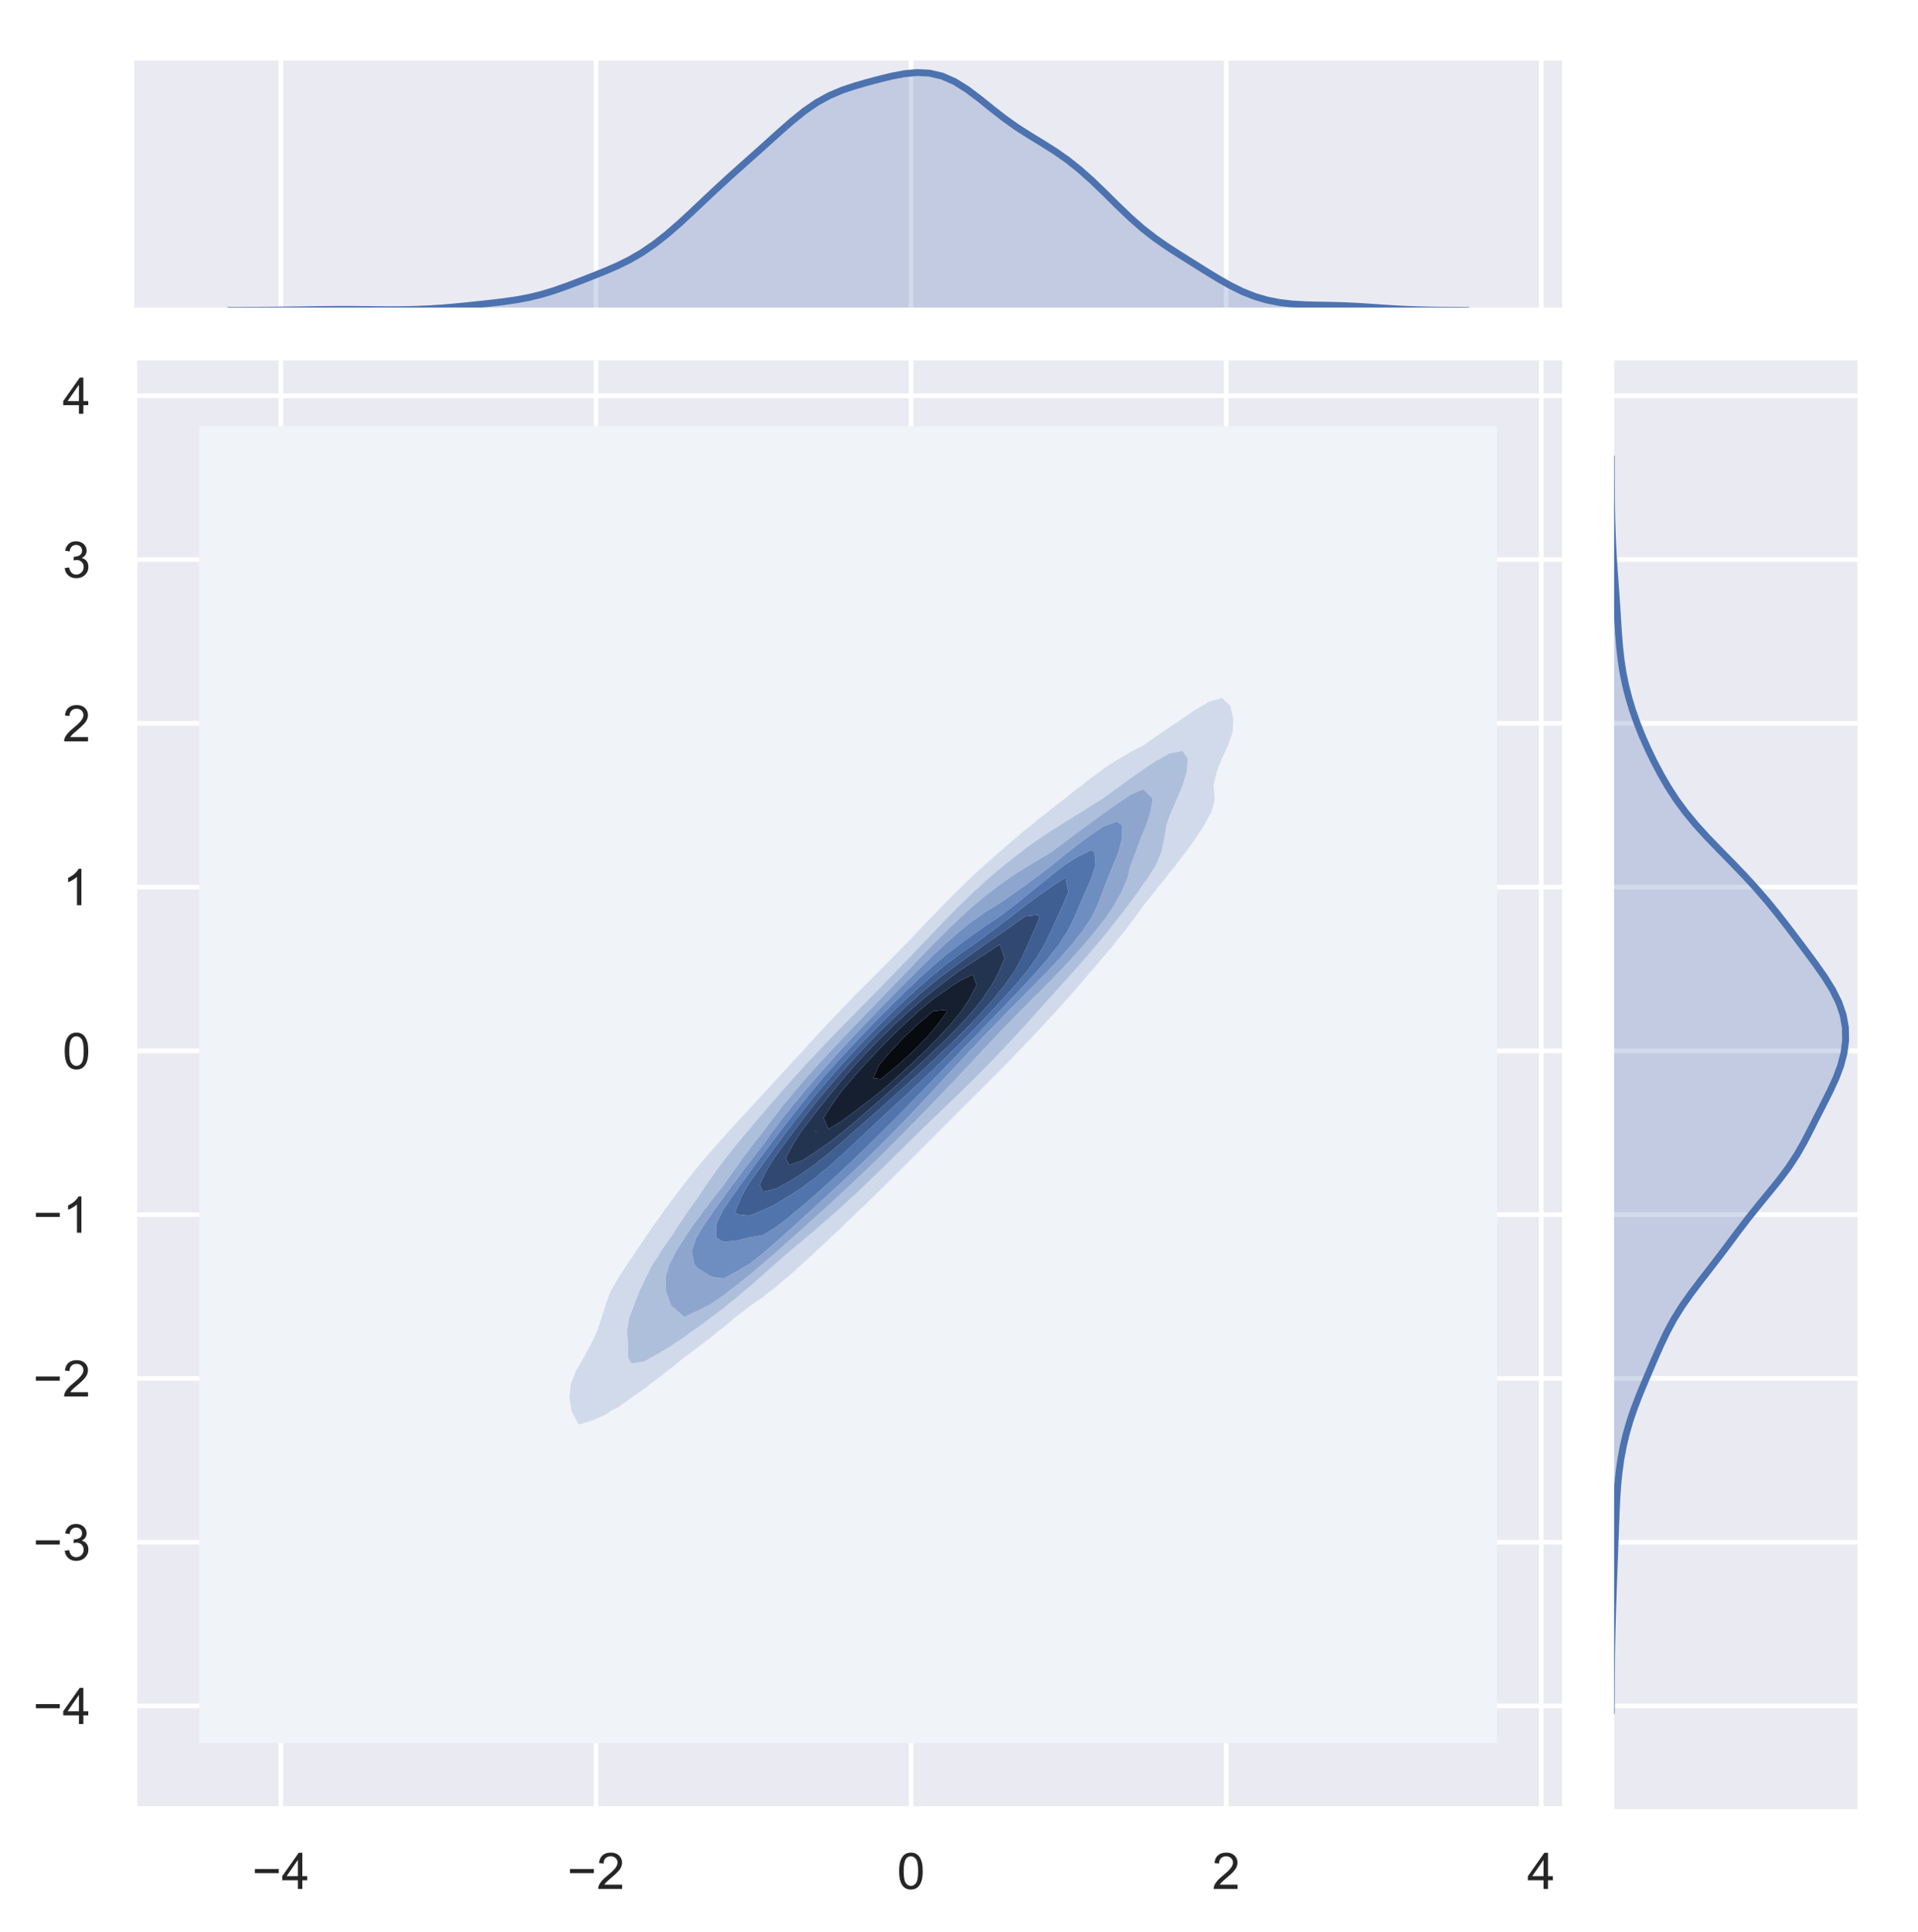 <?xml version="1.0" encoding="utf-8" standalone="no"?>
<!DOCTYPE svg PUBLIC "-//W3C//DTD SVG 1.1//EN"
  "http://www.w3.org/Graphics/SVG/1.1/DTD/svg11.dtd">
<!-- Created with matplotlib (https://matplotlib.org/) -->
<svg height="420.54pt" version="1.1" viewBox="0 0 417.522 420.54" width="417.522pt" xmlns="http://www.w3.org/2000/svg" xmlns:xlink="http://www.w3.org/1999/xlink">
 <defs>
  <style type="text/css">
*{stroke-linecap:butt;stroke-linejoin:round;}
  </style>
 </defs>
 <g id="figure_1">
  <g id="patch_1">
   <path d="M 0 420.54 
L 417.522 420.54 
L 417.522 0 
L 0 0 
z
" style="fill:#ffffff;"/>
  </g>
  <g id="axes_1">
   <g id="patch_2">
    <path d="M 29.242 393.78 
L 340.022 393.78 
L 340.022 78.442 
L 29.242 78.442 
z
" style="fill:#eaeaf2;"/>
   </g>
   <g id="matplotlib.axis_1">
    <g id="xtick_1">
     <g id="line2d_1">
      <path clip-path="url(#p7a740c2356)" d="M 61.144 393.78 
L 61.144 78.442 
" style="fill:none;stroke:#ffffff;stroke-linecap:round;"/>
     </g>
     <g id="text_1">
      <!-- −4 -->
      <defs>
       <path d="M 52.828 31.203 
L 5.562 31.203 
L 5.562 39.406 
L 52.828 39.406 
z
" id="ArialMT-8722"/>
       <path d="M 32.328 0 
L 32.328 17.141 
L 1.266 17.141 
L 1.266 25.203 
L 33.938 71.578 
L 41.109 71.578 
L 41.109 25.203 
L 50.781 25.203 
L 50.781 17.141 
L 41.109 17.141 
L 41.109 0 
z
M 32.328 25.203 
L 32.328 57.469 
L 9.906 25.203 
z
" id="ArialMT-52"/>
      </defs>
      <g style="fill:#262626;" transform="translate(54.873 411.154)scale(0.11 -0.11)">
       <use xlink:href="#ArialMT-8722"/>
       <use x="58.398" xlink:href="#ArialMT-52"/>
      </g>
     </g>
    </g>
    <g id="xtick_2">
     <g id="line2d_2">
      <path clip-path="url(#p7a740c2356)" d="M 129.737 393.78 
L 129.737 78.442 
" style="fill:none;stroke:#ffffff;stroke-linecap:round;"/>
     </g>
     <g id="text_2">
      <!-- −2 -->
      <defs>
       <path d="M 50.344 8.453 
L 50.344 0 
L 3.031 0 
Q 2.938 3.172 4.047 6.109 
Q 5.859 10.938 9.828 15.625 
Q 13.812 20.312 21.344 26.469 
Q 33.016 36.031 37.109 41.625 
Q 41.219 47.219 41.219 52.203 
Q 41.219 57.422 37.469 61 
Q 33.734 64.594 27.734 64.594 
Q 21.391 64.594 17.578 60.781 
Q 13.766 56.984 13.719 50.25 
L 4.688 51.172 
Q 5.609 61.281 11.656 66.578 
Q 17.719 71.875 27.938 71.875 
Q 38.234 71.875 44.234 66.156 
Q 50.25 60.453 50.25 52 
Q 50.25 47.703 48.484 43.547 
Q 46.734 39.406 42.656 34.812 
Q 38.578 30.219 29.109 22.219 
Q 21.188 15.578 18.938 13.203 
Q 16.703 10.844 15.234 8.453 
z
" id="ArialMT-50"/>
      </defs>
      <g style="fill:#262626;" transform="translate(123.466 411.154)scale(0.11 -0.11)">
       <use xlink:href="#ArialMT-8722"/>
       <use x="58.398" xlink:href="#ArialMT-50"/>
      </g>
     </g>
    </g>
    <g id="xtick_3">
     <g id="line2d_3">
      <path clip-path="url(#p7a740c2356)" d="M 198.33 393.78 
L 198.33 78.442 
" style="fill:none;stroke:#ffffff;stroke-linecap:round;"/>
     </g>
     <g id="text_3">
      <!-- 0 -->
      <defs>
       <path d="M 4.156 35.297 
Q 4.156 48 6.766 55.734 
Q 9.375 63.484 14.516 67.672 
Q 19.672 71.875 27.484 71.875 
Q 33.25 71.875 37.594 69.547 
Q 41.938 67.234 44.766 62.859 
Q 47.609 58.5 49.219 52.219 
Q 50.828 45.953 50.828 35.297 
Q 50.828 22.703 48.234 14.969 
Q 45.656 7.234 40.5 3 
Q 35.359 -1.219 27.484 -1.219 
Q 17.141 -1.219 11.234 6.203 
Q 4.156 15.141 4.156 35.297 
z
M 13.188 35.297 
Q 13.188 17.672 17.312 11.828 
Q 21.438 6 27.484 6 
Q 33.547 6 37.672 11.859 
Q 41.797 17.719 41.797 35.297 
Q 41.797 52.984 37.672 58.781 
Q 33.547 64.594 27.391 64.594 
Q 21.344 64.594 17.719 59.469 
Q 13.188 52.938 13.188 35.297 
z
" id="ArialMT-48"/>
      </defs>
      <g style="fill:#262626;" transform="translate(195.271 411.154)scale(0.11 -0.11)">
       <use xlink:href="#ArialMT-48"/>
      </g>
     </g>
    </g>
    <g id="xtick_4">
     <g id="line2d_4">
      <path clip-path="url(#p7a740c2356)" d="M 266.923 393.78 
L 266.923 78.442 
" style="fill:none;stroke:#ffffff;stroke-linecap:round;"/>
     </g>
     <g id="text_4">
      <!-- 2 -->
      <g style="fill:#262626;" transform="translate(263.864 411.154)scale(0.11 -0.11)">
       <use xlink:href="#ArialMT-50"/>
      </g>
     </g>
    </g>
    <g id="xtick_5">
     <g id="line2d_5">
      <path clip-path="url(#p7a740c2356)" d="M 335.516 393.78 
L 335.516 78.442 
" style="fill:none;stroke:#ffffff;stroke-linecap:round;"/>
     </g>
     <g id="text_5">
      <!-- 4 -->
      <g style="fill:#262626;" transform="translate(332.457 411.154)scale(0.11 -0.11)">
       <use xlink:href="#ArialMT-52"/>
      </g>
     </g>
    </g>
   </g>
   <g id="matplotlib.axis_2">
    <g id="ytick_1">
     <g id="line2d_6">
      <path clip-path="url(#p7a740c2356)" d="M 29.242 371.323 
L 340.022 371.323 
" style="fill:none;stroke:#ffffff;stroke-linecap:round;"/>
     </g>
     <g id="text_6">
      <!-- −4 -->
      <g style="fill:#262626;" transform="translate(7.2 375.26)scale(0.11 -0.11)">
       <use xlink:href="#ArialMT-8722"/>
       <use x="58.398" xlink:href="#ArialMT-52"/>
      </g>
     </g>
    </g>
    <g id="ytick_2">
     <g id="line2d_7">
      <path clip-path="url(#p7a740c2356)" d="M 29.242 335.675 
L 340.022 335.675 
" style="fill:none;stroke:#ffffff;stroke-linecap:round;"/>
     </g>
     <g id="text_7">
      <!-- −3 -->
      <defs>
       <path d="M 4.203 18.891 
L 12.984 20.062 
Q 14.5 12.594 18.141 9.297 
Q 21.781 6 27 6 
Q 33.203 6 37.469 10.297 
Q 41.75 14.594 41.75 20.953 
Q 41.75 27 37.797 30.922 
Q 33.844 34.859 27.734 34.859 
Q 25.25 34.859 21.531 33.891 
L 22.516 41.609 
Q 23.391 41.5 23.922 41.5 
Q 29.547 41.5 34.031 44.422 
Q 38.531 47.359 38.531 53.469 
Q 38.531 58.297 35.25 61.469 
Q 31.984 64.656 26.812 64.656 
Q 21.688 64.656 18.266 61.422 
Q 14.844 58.203 13.875 51.766 
L 5.078 53.328 
Q 6.688 62.156 12.391 67.016 
Q 18.109 71.875 26.609 71.875 
Q 32.469 71.875 37.391 69.359 
Q 42.328 66.844 44.938 62.5 
Q 47.562 58.156 47.562 53.266 
Q 47.562 48.641 45.062 44.828 
Q 42.578 41.016 37.703 38.766 
Q 44.047 37.312 47.562 32.688 
Q 51.078 28.078 51.078 21.141 
Q 51.078 11.766 44.234 5.25 
Q 37.406 -1.266 26.953 -1.266 
Q 17.531 -1.266 11.297 4.344 
Q 5.078 9.969 4.203 18.891 
z
" id="ArialMT-51"/>
      </defs>
      <g style="fill:#262626;" transform="translate(7.2 339.612)scale(0.11 -0.11)">
       <use xlink:href="#ArialMT-8722"/>
       <use x="58.398" xlink:href="#ArialMT-51"/>
      </g>
     </g>
    </g>
    <g id="ytick_3">
     <g id="line2d_8">
      <path clip-path="url(#p7a740c2356)" d="M 29.242 300.027 
L 340.022 300.027 
" style="fill:none;stroke:#ffffff;stroke-linecap:round;"/>
     </g>
     <g id="text_8">
      <!-- −2 -->
      <g style="fill:#262626;" transform="translate(7.2 303.964)scale(0.11 -0.11)">
       <use xlink:href="#ArialMT-8722"/>
       <use x="58.398" xlink:href="#ArialMT-50"/>
      </g>
     </g>
    </g>
    <g id="ytick_4">
     <g id="line2d_9">
      <path clip-path="url(#p7a740c2356)" d="M 29.242 264.38 
L 340.022 264.38 
" style="fill:none;stroke:#ffffff;stroke-linecap:round;"/>
     </g>
     <g id="text_9">
      <!-- −1 -->
      <defs>
       <path d="M 37.25 0 
L 28.469 0 
L 28.469 56 
Q 25.297 52.984 20.141 49.953 
Q 14.984 46.922 10.891 45.406 
L 10.891 53.906 
Q 18.266 57.375 23.781 62.297 
Q 29.297 67.234 31.594 71.875 
L 37.25 71.875 
z
" id="ArialMT-49"/>
      </defs>
      <g style="fill:#262626;" transform="translate(7.2 268.316)scale(0.11 -0.11)">
       <use xlink:href="#ArialMT-8722"/>
       <use x="58.398" xlink:href="#ArialMT-49"/>
      </g>
     </g>
    </g>
    <g id="ytick_5">
     <g id="line2d_10">
      <path clip-path="url(#p7a740c2356)" d="M 29.242 228.732 
L 340.022 228.732 
" style="fill:none;stroke:#ffffff;stroke-linecap:round;"/>
     </g>
     <g id="text_10">
      <!-- 0 -->
      <g style="fill:#262626;" transform="translate(13.625 232.669)scale(0.11 -0.11)">
       <use xlink:href="#ArialMT-48"/>
      </g>
     </g>
    </g>
    <g id="ytick_6">
     <g id="line2d_11">
      <path clip-path="url(#p7a740c2356)" d="M 29.242 193.084 
L 340.022 193.084 
" style="fill:none;stroke:#ffffff;stroke-linecap:round;"/>
     </g>
     <g id="text_11">
      <!-- 1 -->
      <g style="fill:#262626;" transform="translate(13.625 197.021)scale(0.11 -0.11)">
       <use xlink:href="#ArialMT-49"/>
      </g>
     </g>
    </g>
    <g id="ytick_7">
     <g id="line2d_12">
      <path clip-path="url(#p7a740c2356)" d="M 29.242 157.436 
L 340.022 157.436 
" style="fill:none;stroke:#ffffff;stroke-linecap:round;"/>
     </g>
     <g id="text_12">
      <!-- 2 -->
      <g style="fill:#262626;" transform="translate(13.625 161.373)scale(0.11 -0.11)">
       <use xlink:href="#ArialMT-50"/>
      </g>
     </g>
    </g>
    <g id="ytick_8">
     <g id="line2d_13">
      <path clip-path="url(#p7a740c2356)" d="M 29.242 121.788 
L 340.022 121.788 
" style="fill:none;stroke:#ffffff;stroke-linecap:round;"/>
     </g>
     <g id="text_13">
      <!-- 3 -->
      <g style="fill:#262626;" transform="translate(13.625 125.725)scale(0.11 -0.11)">
       <use xlink:href="#ArialMT-51"/>
      </g>
     </g>
    </g>
    <g id="ytick_9">
     <g id="line2d_14">
      <path clip-path="url(#p7a740c2356)" d="M 29.242 86.141 
L 340.022 86.141 
" style="fill:none;stroke:#ffffff;stroke-linecap:round;"/>
     </g>
     <g id="text_14">
      <!-- 4 -->
      <g style="fill:#262626;" transform="translate(13.625 90.077)scale(0.11 -0.11)">
       <use xlink:href="#ArialMT-52"/>
      </g>
     </g>
    </g>
   </g>
   <g id="PathCollection_1">
    <path clip-path="url(#p7a740c2356)" d="M 46.222 379.446 
L 49.076 379.446 
L 51.93 379.446 
L 54.783 379.446 
L 57.637 379.446 
L 60.491 379.446 
L 63.345 379.446 
L 66.199 379.446 
L 69.052 379.446 
L 71.906 379.446 
L 74.76 379.446 
L 77.614 379.446 
L 80.468 379.446 
L 83.322 379.446 
L 86.175 379.446 
L 89.029 379.446 
L 91.883 379.446 
L 94.737 379.446 
L 97.591 379.446 
L 100.444 379.446 
L 103.298 379.446 
L 106.152 379.446 
L 109.006 379.446 
L 111.86 379.446 
L 114.714 379.446 
L 117.567 379.446 
L 120.421 379.446 
L 123.275 379.446 
L 126.129 379.446 
L 128.983 379.446 
L 131.836 379.446 
L 134.69 379.446 
L 137.544 379.446 
L 140.398 379.446 
L 143.252 379.446 
L 146.105 379.446 
L 148.959 379.446 
L 151.813 379.446 
L 154.667 379.446 
L 157.521 379.446 
L 160.375 379.446 
L 163.228 379.446 
L 166.082 379.446 
L 168.936 379.446 
L 171.79 379.446 
L 174.644 379.446 
L 177.497 379.446 
L 180.351 379.446 
L 183.205 379.446 
L 186.059 379.446 
L 188.913 379.446 
L 191.767 379.446 
L 194.62 379.446 
L 197.474 379.446 
L 200.328 379.446 
L 203.182 379.446 
L 206.036 379.446 
L 208.889 379.446 
L 211.743 379.446 
L 214.597 379.446 
L 217.451 379.446 
L 220.305 379.446 
L 223.159 379.446 
L 226.012 379.446 
L 228.866 379.446 
L 231.72 379.446 
L 234.574 379.446 
L 237.428 379.446 
L 240.281 379.446 
L 243.135 379.446 
L 245.989 379.446 
L 248.843 379.446 
L 251.697 379.446 
L 254.55 379.446 
L 257.404 379.446 
L 260.258 379.446 
L 263.112 379.446 
L 265.966 379.446 
L 268.82 379.446 
L 271.673 379.446 
L 274.527 379.446 
L 277.381 379.446 
L 280.235 379.446 
L 283.089 379.446 
L 285.942 379.446 
L 288.796 379.446 
L 291.65 379.446 
L 294.504 379.446 
L 297.358 379.446 
L 300.212 379.446 
L 303.065 379.446 
L 305.919 379.446 
L 308.773 379.446 
L 311.627 379.446 
L 314.481 379.446 
L 317.334 379.446 
L 320.188 379.446 
L 323.042 379.446 
L 325.896 379.446 
L 325.896 376.551 
L 325.896 373.655 
L 325.896 370.759 
L 325.896 367.864 
L 325.896 364.968 
L 325.896 362.072 
L 325.896 359.177 
L 325.896 356.281 
L 325.896 353.385 
L 325.896 350.49 
L 325.896 347.594 
L 325.896 344.699 
L 325.896 341.803 
L 325.896 338.907 
L 325.896 336.012 
L 325.896 333.116 
L 325.896 330.22 
L 325.896 327.325 
L 325.896 324.429 
L 325.896 321.533 
L 325.896 318.638 
L 325.896 315.742 
L 325.896 312.846 
L 325.896 309.951 
L 325.896 307.055 
L 325.896 304.159 
L 325.896 301.264 
L 325.896 298.368 
L 325.896 295.472 
L 325.896 292.577 
L 325.896 289.681 
L 325.896 286.785 
L 325.896 283.89 
L 325.896 280.994 
L 325.896 278.098 
L 325.896 275.203 
L 325.896 272.307 
L 325.896 269.411 
L 325.896 266.516 
L 325.896 263.62 
L 325.896 260.724 
L 325.896 257.829 
L 325.896 254.933 
L 325.896 252.037 
L 325.896 249.142 
L 325.896 246.246 
L 325.896 243.35 
L 325.896 240.455 
L 325.896 237.559 
L 325.896 234.663 
L 325.896 231.768 
L 325.896 228.872 
L 325.896 225.976 
L 325.896 223.081 
L 325.896 220.185 
L 325.896 217.289 
L 325.896 214.394 
L 325.896 211.498 
L 325.896 208.602 
L 325.896 205.707 
L 325.896 202.811 
L 325.896 199.915 
L 325.896 197.02 
L 325.896 194.124 
L 325.896 191.228 
L 325.896 188.333 
L 325.896 185.437 
L 325.896 182.541 
L 325.896 179.646 
L 325.896 176.75 
L 325.896 173.854 
L 325.896 170.959 
L 325.896 168.063 
L 325.896 165.167 
L 325.896 162.272 
L 325.896 159.376 
L 325.896 156.48 
L 325.896 153.585 
L 325.896 150.689 
L 325.896 147.793 
L 325.896 144.898 
L 325.896 142.002 
L 325.896 139.106 
L 325.896 136.211 
L 325.896 133.315 
L 325.896 130.419 
L 325.896 127.524 
L 325.896 124.628 
L 325.896 121.732 
L 325.896 118.837 
L 325.896 115.941 
L 325.896 113.045 
L 325.896 110.15 
L 325.896 107.254 
L 325.896 104.358 
L 325.896 101.463 
L 325.896 98.567 
L 325.896 95.671 
L 325.896 92.776 
L 323.042 92.776 
L 320.188 92.776 
L 317.334 92.776 
L 314.481 92.776 
L 311.627 92.776 
L 308.773 92.776 
L 305.919 92.776 
L 303.065 92.776 
L 300.212 92.776 
L 297.358 92.776 
L 294.504 92.776 
L 291.65 92.776 
L 288.796 92.776 
L 285.942 92.776 
L 283.089 92.776 
L 280.235 92.776 
L 277.381 92.776 
L 274.527 92.776 
L 271.673 92.776 
L 268.82 92.776 
L 265.966 92.776 
L 263.112 92.776 
L 260.258 92.776 
L 257.404 92.776 
L 254.55 92.776 
L 251.697 92.776 
L 248.843 92.776 
L 245.989 92.776 
L 243.135 92.776 
L 240.281 92.776 
L 237.428 92.776 
L 234.574 92.776 
L 231.72 92.776 
L 228.866 92.776 
L 226.012 92.776 
L 223.159 92.776 
L 220.305 92.776 
L 217.451 92.776 
L 214.597 92.776 
L 211.743 92.776 
L 208.889 92.776 
L 206.036 92.776 
L 203.182 92.776 
L 200.328 92.776 
L 197.474 92.776 
L 194.62 92.776 
L 191.767 92.776 
L 188.913 92.776 
L 186.059 92.776 
L 183.205 92.776 
L 180.351 92.776 
L 177.497 92.776 
L 174.644 92.776 
L 171.79 92.776 
L 168.936 92.776 
L 166.082 92.776 
L 163.228 92.776 
L 160.375 92.776 
L 157.521 92.776 
L 154.667 92.776 
L 151.813 92.776 
L 148.959 92.776 
L 146.105 92.776 
L 143.252 92.776 
L 140.398 92.776 
L 137.544 92.776 
L 134.69 92.776 
L 131.836 92.776 
L 128.983 92.776 
L 126.129 92.776 
L 123.275 92.776 
L 120.421 92.776 
L 117.567 92.776 
L 114.714 92.776 
L 111.86 92.776 
L 109.006 92.776 
L 106.152 92.776 
L 103.298 92.776 
L 100.444 92.776 
L 97.591 92.776 
L 94.737 92.776 
L 91.883 92.776 
L 89.029 92.776 
L 86.175 92.776 
L 83.322 92.776 
L 80.468 92.776 
L 77.614 92.776 
L 74.76 92.776 
L 71.906 92.776 
L 69.052 92.776 
L 66.199 92.776 
L 63.345 92.776 
L 60.491 92.776 
L 57.637 92.776 
L 54.783 92.776 
L 51.93 92.776 
L 49.076 92.776 
L 46.222 92.776 
L 43.368 92.776 
L 43.368 95.671 
L 43.368 98.567 
L 43.368 101.463 
L 43.368 104.358 
L 43.368 107.254 
L 43.368 110.15 
L 43.368 113.045 
L 43.368 115.941 
L 43.368 118.837 
L 43.368 121.732 
L 43.368 124.628 
L 43.368 127.524 
L 43.368 130.419 
L 43.368 133.315 
L 43.368 136.211 
L 43.368 139.106 
L 43.368 142.002 
L 43.368 144.898 
L 43.368 147.793 
L 43.368 150.689 
L 43.368 153.585 
L 43.368 156.48 
L 43.368 159.376 
L 43.368 162.272 
L 43.368 165.167 
L 43.368 168.063 
L 43.368 170.959 
L 43.368 173.854 
L 43.368 176.75 
L 43.368 179.646 
L 43.368 182.541 
L 43.368 185.437 
L 43.368 188.333 
L 43.368 191.228 
L 43.368 194.124 
L 43.368 197.02 
L 43.368 199.915 
L 43.368 202.811 
L 43.368 205.707 
L 43.368 208.602 
L 43.368 211.498 
L 43.368 214.394 
L 43.368 217.289 
L 43.368 220.185 
L 43.368 223.081 
L 43.368 225.976 
L 43.368 228.872 
L 43.368 231.768 
L 43.368 234.663 
L 43.368 237.559 
L 43.368 240.455 
L 43.368 243.35 
L 43.368 246.246 
L 43.368 249.142 
L 43.368 252.037 
L 43.368 254.933 
L 43.368 257.829 
L 43.368 260.724 
L 43.368 263.62 
L 43.368 266.516 
L 43.368 269.411 
L 43.368 272.307 
L 43.368 275.203 
L 43.368 278.098 
L 43.368 280.994 
L 43.368 283.89 
L 43.368 286.785 
L 43.368 289.681 
L 43.368 292.577 
L 43.368 295.472 
L 43.368 298.368 
L 43.368 301.264 
L 43.368 304.159 
L 43.368 307.055 
L 43.368 309.951 
L 43.368 312.846 
L 43.368 315.742 
L 43.368 318.638 
L 43.368 321.533 
L 43.368 324.429 
L 43.368 327.325 
L 43.368 330.22 
L 43.368 333.116 
L 43.368 336.012 
L 43.368 338.907 
L 43.368 341.803 
L 43.368 344.699 
L 43.368 347.594 
L 43.368 350.49 
L 43.368 353.385 
L 43.368 356.281 
L 43.368 359.177 
L 43.368 362.072 
L 43.368 364.968 
L 43.368 367.864 
L 43.368 370.759 
L 43.368 373.655 
L 43.368 376.551 
L 43.368 379.446 
z
M 125.89 309.951 
L 124.396 307.055 
L 123.983 304.159 
L 124.257 301.264 
L 125.409 298.368 
L 126.129 297.175 
L 127.07 295.472 
L 128.663 292.577 
L 128.983 291.941 
L 129.982 289.681 
L 131.004 286.785 
L 131.836 284.005 
L 131.862 283.89 
L 132.981 280.994 
L 134.655 278.098 
L 134.69 278.05 
L 136.534 275.203 
L 137.544 273.773 
L 138.493 272.307 
L 140.398 269.511 
L 140.462 269.411 
L 142.43 266.516 
L 143.252 265.421 
L 144.493 263.62 
L 146.105 261.482 
L 146.643 260.724 
L 148.861 257.829 
L 148.959 257.712 
L 151.109 254.933 
L 151.813 254.125 
L 153.512 252.037 
L 154.667 250.754 
L 156.034 249.142 
L 157.521 247.53 
L 158.639 246.246 
L 160.375 244.389 
L 161.292 243.35 
L 163.228 241.283 
L 163.964 240.455 
L 166.082 238.181 
L 166.636 237.559 
L 168.936 235.073 
L 169.304 234.663 
L 171.79 231.966 
L 171.97 231.768 
L 174.644 228.875 
L 174.646 228.872 
L 177.282 225.976 
L 177.497 225.737 
L 179.97 223.081 
L 180.351 222.658 
L 182.719 220.185 
L 183.205 219.651 
L 185.529 217.289 
L 186.059 216.719 
L 188.391 214.394 
L 188.913 213.846 
L 191.276 211.498 
L 191.767 210.996 
L 194.144 208.602 
L 194.62 208.124 
L 196.962 205.707 
L 197.474 205.198 
L 199.736 202.811 
L 200.328 202.225 
L 202.502 199.915 
L 203.182 199.243 
L 205.303 197.02 
L 206.036 196.299 
L 208.181 194.124 
L 208.889 193.436 
L 211.172 191.228 
L 211.743 190.684 
L 214.313 188.333 
L 214.597 188.068 
L 217.451 185.554 
L 217.594 185.437 
L 220.305 183.064 
L 220.973 182.541 
L 223.159 180.673 
L 224.499 179.646 
L 226.012 178.36 
L 228.12 176.75 
L 228.866 176.11 
L 231.72 173.902 
L 231.787 173.854 
L 234.574 171.603 
L 235.489 170.959 
L 237.428 169.383 
L 239.341 168.063 
L 240.281 167.304 
L 243.135 165.435 
L 243.646 165.167 
L 245.989 163.766 
L 248.843 162.299 
L 248.885 162.272 
L 251.697 160.296 
L 253.078 159.376 
L 254.55 158.327 
L 257.323 156.48 
L 257.404 156.422 
L 260.258 154.474 
L 261.874 153.585 
L 263.112 152.784 
L 265.966 151.937 
L 267.804 153.585 
L 268.463 156.48 
L 268.316 159.376 
L 267.318 162.272 
L 265.966 165.125 
L 265.948 165.167 
L 264.824 168.063 
L 264.154 170.959 
L 264.418 173.854 
L 263.716 176.75 
L 263.112 177.747 
L 262.097 179.646 
L 260.258 182.462 
L 260.212 182.541 
L 258.126 185.437 
L 257.404 186.32 
L 255.91 188.333 
L 254.55 189.988 
L 253.621 191.228 
L 251.697 193.576 
L 251.287 194.124 
L 248.974 197.02 
L 248.843 197.185 
L 246.894 199.915 
L 245.989 201.03 
L 244.685 202.811 
L 243.135 204.674 
L 242.349 205.707 
L 240.281 208.134 
L 239.908 208.602 
L 237.428 211.454 
L 237.391 211.498 
L 234.959 214.394 
L 234.574 214.795 
L 232.43 217.289 
L 231.72 218.025 
L 229.822 220.185 
L 228.866 221.173 
L 227.157 223.081 
L 226.012 224.258 
L 224.441 225.976 
L 223.159 227.287 
L 221.673 228.872 
L 220.305 230.26 
L 218.855 231.768 
L 217.451 233.182 
L 215.991 234.663 
L 214.597 236.062 
L 213.095 237.559 
L 211.743 238.916 
L 210.185 240.455 
L 208.889 241.761 
L 207.277 243.35 
L 206.036 244.609 
L 204.383 246.246 
L 203.182 247.469 
L 201.502 249.142 
L 200.328 250.336 
L 198.62 252.037 
L 197.474 253.197 
L 195.722 254.933 
L 194.62 256.038 
L 192.793 257.829 
L 191.767 258.85 
L 189.827 260.724 
L 188.913 261.631 
L 186.826 263.62 
L 186.059 264.384 
L 183.796 266.516 
L 183.205 267.111 
L 180.739 269.411 
L 180.351 269.81 
L 177.655 272.307 
L 177.497 272.472 
L 174.644 275.095 
L 174.503 275.203 
L 171.79 277.661 
L 171.194 278.098 
L 168.936 280.095 
L 167.65 280.994 
L 166.082 282.32 
L 163.714 283.89 
L 163.228 284.271 
L 160.375 286.492 
L 159.991 286.785 
L 157.521 288.88 
L 156.447 289.681 
L 154.667 291.163 
L 152.739 292.577 
L 151.813 293.332 
L 148.959 295.437 
L 148.91 295.472 
L 146.105 297.779 
L 145.264 298.368 
L 143.252 300.026 
L 141.487 301.264 
L 140.398 302.167 
L 137.544 304.156 
L 137.539 304.159 
L 134.69 306.224 
L 133.081 307.055 
L 131.836 307.887 
L 128.983 309.146 
L 126.361 309.951 
L 126.129 310.039 
z
" style="fill:#f0f3f8;"/>
   </g>
   <g id="PathCollection_2">
    <path clip-path="url(#p7a740c2356)" d="M 126.129 310.039 
L 126.361 309.951 
L 128.983 309.146 
L 131.836 307.887 
L 133.081 307.055 
L 134.69 306.224 
L 137.539 304.159 
L 137.544 304.156 
L 140.398 302.167 
L 141.487 301.264 
L 143.252 300.026 
L 145.264 298.368 
L 146.105 297.779 
L 148.91 295.472 
L 148.959 295.437 
L 151.813 293.332 
L 152.739 292.577 
L 154.667 291.163 
L 156.447 289.681 
L 157.521 288.88 
L 159.991 286.785 
L 160.375 286.492 
L 163.228 284.271 
L 163.714 283.89 
L 166.082 282.32 
L 167.65 280.994 
L 168.936 280.095 
L 171.194 278.098 
L 171.79 277.661 
L 174.503 275.203 
L 174.644 275.095 
L 177.497 272.472 
L 177.655 272.307 
L 180.351 269.81 
L 180.739 269.411 
L 183.205 267.111 
L 183.796 266.516 
L 186.059 264.384 
L 186.826 263.62 
L 188.913 261.631 
L 189.827 260.724 
L 191.767 258.85 
L 192.793 257.829 
L 194.62 256.038 
L 195.722 254.933 
L 197.474 253.197 
L 198.62 252.037 
L 200.328 250.336 
L 201.502 249.142 
L 203.182 247.469 
L 204.383 246.246 
L 206.036 244.609 
L 207.277 243.35 
L 208.889 241.761 
L 210.185 240.455 
L 211.743 238.916 
L 213.095 237.559 
L 214.597 236.062 
L 215.991 234.663 
L 217.451 233.182 
L 218.855 231.768 
L 220.305 230.26 
L 221.673 228.872 
L 223.159 227.287 
L 224.441 225.976 
L 226.012 224.258 
L 227.157 223.081 
L 228.866 221.173 
L 229.822 220.185 
L 231.72 218.025 
L 232.43 217.289 
L 234.574 214.795 
L 234.959 214.394 
L 237.391 211.498 
L 237.428 211.454 
L 239.908 208.602 
L 240.281 208.134 
L 242.349 205.707 
L 243.135 204.674 
L 244.685 202.811 
L 245.989 201.03 
L 246.894 199.915 
L 248.843 197.185 
L 248.974 197.02 
L 251.287 194.124 
L 251.697 193.576 
L 253.621 191.228 
L 254.55 189.988 
L 255.91 188.333 
L 257.404 186.32 
L 258.126 185.437 
L 260.212 182.541 
L 260.258 182.462 
L 262.097 179.646 
L 263.112 177.747 
L 263.716 176.75 
L 264.418 173.854 
L 264.154 170.959 
L 264.824 168.063 
L 265.948 165.167 
L 265.966 165.125 
L 267.318 162.272 
L 268.316 159.376 
L 268.463 156.48 
L 267.804 153.585 
L 265.966 151.937 
L 263.112 152.784 
L 261.874 153.585 
L 260.258 154.474 
L 257.404 156.422 
L 257.323 156.48 
L 254.55 158.327 
L 253.078 159.376 
L 251.697 160.296 
L 248.885 162.272 
L 248.843 162.299 
L 245.989 163.766 
L 243.646 165.167 
L 243.135 165.435 
L 240.281 167.304 
L 239.341 168.063 
L 237.428 169.383 
L 235.489 170.959 
L 234.574 171.603 
L 231.787 173.854 
L 231.72 173.902 
L 228.866 176.11 
L 228.12 176.75 
L 226.012 178.36 
L 224.499 179.646 
L 223.159 180.673 
L 220.973 182.541 
L 220.305 183.064 
L 217.594 185.437 
L 217.451 185.554 
L 214.597 188.068 
L 214.313 188.333 
L 211.743 190.684 
L 211.172 191.228 
L 208.889 193.436 
L 208.181 194.124 
L 206.036 196.299 
L 205.303 197.02 
L 203.182 199.243 
L 202.502 199.915 
L 200.328 202.225 
L 199.736 202.811 
L 197.474 205.198 
L 196.962 205.707 
L 194.62 208.124 
L 194.144 208.602 
L 191.767 210.996 
L 191.276 211.498 
L 188.913 213.846 
L 188.391 214.394 
L 186.059 216.719 
L 185.529 217.289 
L 183.205 219.651 
L 182.719 220.185 
L 180.351 222.658 
L 179.97 223.081 
L 177.497 225.737 
L 177.282 225.976 
L 174.646 228.872 
L 174.644 228.875 
L 171.97 231.768 
L 171.79 231.966 
L 169.304 234.663 
L 168.936 235.073 
L 166.636 237.559 
L 166.082 238.181 
L 163.964 240.455 
L 163.228 241.283 
L 161.292 243.35 
L 160.375 244.389 
L 158.639 246.246 
L 157.521 247.53 
L 156.034 249.142 
L 154.667 250.754 
L 153.512 252.037 
L 151.813 254.125 
L 151.109 254.933 
L 148.959 257.712 
L 148.861 257.829 
L 146.643 260.724 
L 146.105 261.482 
L 144.493 263.62 
L 143.252 265.421 
L 142.43 266.516 
L 140.462 269.411 
L 140.398 269.511 
L 138.493 272.307 
L 137.544 273.773 
L 136.534 275.203 
L 134.69 278.05 
L 134.655 278.098 
L 132.981 280.994 
L 131.862 283.89 
L 131.836 284.005 
L 131.004 286.785 
L 129.982 289.681 
L 128.983 291.941 
L 128.663 292.577 
L 127.07 295.472 
L 126.129 297.175 
L 125.409 298.368 
L 124.257 301.264 
L 123.983 304.159 
L 124.396 307.055 
L 125.89 309.951 
z
M 136.683 295.472 
L 136.746 292.577 
L 136.494 289.681 
L 136.999 286.785 
L 137.544 285.371 
L 138.113 283.89 
L 139.21 280.994 
L 140.398 278.561 
L 140.595 278.098 
L 142.065 275.203 
L 143.252 273.448 
L 143.904 272.307 
L 145.961 269.411 
L 146.105 269.199 
L 147.813 266.516 
L 148.959 264.876 
L 149.78 263.62 
L 151.813 260.808 
L 151.869 260.724 
L 153.817 257.829 
L 154.667 256.652 
L 155.833 254.933 
L 157.521 252.727 
L 157.995 252.037 
L 160.319 249.142 
L 160.375 249.079 
L 162.722 246.246 
L 163.228 245.675 
L 165.161 243.35 
L 166.082 242.318 
L 167.635 240.455 
L 168.936 239.005 
L 170.154 237.559 
L 171.79 235.753 
L 172.724 234.663 
L 174.644 232.576 
L 175.356 231.768 
L 177.497 229.484 
L 178.052 228.872 
L 180.351 226.471 
L 180.812 225.976 
L 183.205 223.525 
L 183.626 223.081 
L 186.059 220.62 
L 186.475 220.185 
L 188.913 217.727 
L 189.333 217.289 
L 191.767 214.822 
L 192.177 214.394 
L 194.62 211.886 
L 194.992 211.498 
L 197.474 208.916 
L 197.776 208.602 
L 200.328 205.922 
L 200.538 205.707 
L 203.182 202.928 
L 203.299 202.811 
L 206.036 199.969 
L 206.092 199.915 
L 208.889 197.087 
L 208.963 197.02 
L 211.743 194.322 
L 211.971 194.124 
L 214.597 191.704 
L 215.176 191.228 
L 217.451 189.245 
L 218.62 188.333 
L 220.305 186.934 
L 222.303 185.437 
L 223.159 184.751 
L 226.012 182.693 
L 226.256 182.541 
L 228.866 180.792 
L 230.755 179.646 
L 231.72 179.003 
L 234.574 177.265 
L 235.411 176.75 
L 237.428 175.459 
L 240.011 173.854 
L 240.281 173.678 
L 243.135 171.583 
L 244.033 170.959 
L 245.989 169.482 
L 248.063 168.063 
L 248.843 167.476 
L 251.697 165.593 
L 252.555 165.167 
L 254.55 163.98 
L 257.404 163.448 
L 258.584 165.167 
L 258.302 168.063 
L 257.449 170.959 
L 257.404 171.052 
L 256.21 173.854 
L 254.95 176.75 
L 254.55 177.756 
L 253.894 179.646 
L 253.436 182.541 
L 252.82 185.437 
L 251.697 188.083 
L 251.611 188.333 
L 249.766 191.228 
L 248.843 192.468 
L 247.751 194.124 
L 245.989 196.457 
L 245.605 197.02 
L 243.376 199.915 
L 243.135 200.208 
L 241.083 202.811 
L 240.281 203.771 
L 238.682 205.707 
L 237.428 207.182 
L 236.19 208.602 
L 234.574 210.468 
L 233.628 211.498 
L 231.72 213.669 
L 231.028 214.394 
L 228.866 216.835 
L 228.421 217.289 
L 226.012 220.004 
L 225.835 220.185 
L 223.248 223.081 
L 223.159 223.178 
L 220.593 225.976 
L 220.305 226.283 
L 217.875 228.872 
L 217.451 229.312 
L 215.077 231.768 
L 214.597 232.255 
L 212.197 234.663 
L 211.743 235.116 
L 209.247 237.559 
L 208.889 237.912 
L 206.251 240.455 
L 206.036 240.667 
L 203.24 243.35 
L 203.182 243.408 
L 200.328 246.172 
L 200.255 246.246 
L 197.474 248.971 
L 197.303 249.142 
L 194.62 251.783 
L 194.362 252.037 
L 191.767 254.584 
L 191.403 254.933 
L 188.913 257.347 
L 188.397 257.829 
L 186.059 260.05 
L 185.312 260.724 
L 183.205 262.675 
L 182.125 263.62 
L 180.351 265.22 
L 178.83 266.516 
L 177.497 267.69 
L 175.438 269.411 
L 174.644 270.101 
L 171.969 272.307 
L 171.79 272.461 
L 168.936 274.959 
L 168.654 275.203 
L 166.082 277.503 
L 165.372 278.098 
L 163.228 280.003 
L 162.001 280.994 
L 160.375 282.424 
L 158.485 283.89 
L 157.521 284.724 
L 154.758 286.785 
L 154.667 286.863 
L 151.813 288.993 
L 150.769 289.681 
L 148.959 291.025 
L 146.593 292.577 
L 146.105 292.94 
L 143.252 294.648 
L 141.742 295.472 
L 140.398 296.263 
L 137.544 296.807 
z
" style="fill:#d0daea;"/>
   </g>
   <g id="PathCollection_3">
    <path clip-path="url(#p7a740c2356)" d="M 137.544 296.807 
L 140.398 296.263 
L 141.742 295.472 
L 143.252 294.648 
L 146.105 292.94 
L 146.593 292.577 
L 148.959 291.025 
L 150.769 289.681 
L 151.813 288.993 
L 154.667 286.863 
L 154.758 286.785 
L 157.521 284.724 
L 158.485 283.89 
L 160.375 282.424 
L 162.001 280.994 
L 163.228 280.003 
L 165.372 278.098 
L 166.082 277.503 
L 168.654 275.203 
L 168.936 274.959 
L 171.79 272.461 
L 171.969 272.307 
L 174.644 270.101 
L 175.438 269.411 
L 177.497 267.69 
L 178.83 266.516 
L 180.351 265.22 
L 182.125 263.62 
L 183.205 262.675 
L 185.312 260.724 
L 186.059 260.05 
L 188.397 257.829 
L 188.913 257.347 
L 191.403 254.933 
L 191.767 254.584 
L 194.362 252.037 
L 194.62 251.783 
L 197.303 249.142 
L 197.474 248.971 
L 200.255 246.246 
L 200.328 246.172 
L 203.182 243.408 
L 203.24 243.35 
L 206.036 240.667 
L 206.251 240.455 
L 208.889 237.912 
L 209.247 237.559 
L 211.743 235.116 
L 212.197 234.663 
L 214.597 232.255 
L 215.077 231.768 
L 217.451 229.312 
L 217.875 228.872 
L 220.305 226.283 
L 220.593 225.976 
L 223.159 223.178 
L 223.248 223.081 
L 225.835 220.185 
L 226.012 220.004 
L 228.421 217.289 
L 228.866 216.835 
L 231.028 214.394 
L 231.72 213.669 
L 233.628 211.498 
L 234.574 210.468 
L 236.19 208.602 
L 237.428 207.182 
L 238.682 205.707 
L 240.281 203.771 
L 241.083 202.811 
L 243.135 200.208 
L 243.376 199.915 
L 245.605 197.02 
L 245.989 196.457 
L 247.751 194.124 
L 248.843 192.468 
L 249.766 191.228 
L 251.611 188.333 
L 251.697 188.083 
L 252.82 185.437 
L 253.436 182.541 
L 253.894 179.646 
L 254.55 177.756 
L 254.95 176.75 
L 256.21 173.854 
L 257.404 171.052 
L 257.449 170.959 
L 258.302 168.063 
L 258.584 165.167 
L 257.404 163.448 
L 254.55 163.98 
L 252.555 165.167 
L 251.697 165.593 
L 248.843 167.476 
L 248.063 168.063 
L 245.989 169.482 
L 244.033 170.959 
L 243.135 171.583 
L 240.281 173.678 
L 240.011 173.854 
L 237.428 175.459 
L 235.411 176.75 
L 234.574 177.265 
L 231.72 179.003 
L 230.755 179.646 
L 228.866 180.792 
L 226.256 182.541 
L 226.012 182.693 
L 223.159 184.751 
L 222.303 185.437 
L 220.305 186.934 
L 218.62 188.333 
L 217.451 189.245 
L 215.176 191.228 
L 214.597 191.704 
L 211.971 194.124 
L 211.743 194.322 
L 208.963 197.02 
L 208.889 197.087 
L 206.092 199.915 
L 206.036 199.969 
L 203.299 202.811 
L 203.182 202.928 
L 200.538 205.707 
L 200.328 205.922 
L 197.776 208.602 
L 197.474 208.916 
L 194.992 211.498 
L 194.62 211.886 
L 192.177 214.394 
L 191.767 214.822 
L 189.333 217.289 
L 188.913 217.727 
L 186.475 220.185 
L 186.059 220.62 
L 183.626 223.081 
L 183.205 223.525 
L 180.812 225.976 
L 180.351 226.471 
L 178.052 228.872 
L 177.497 229.484 
L 175.356 231.768 
L 174.644 232.576 
L 172.724 234.663 
L 171.79 235.753 
L 170.154 237.559 
L 168.936 239.005 
L 167.635 240.455 
L 166.082 242.318 
L 165.161 243.35 
L 163.228 245.675 
L 162.722 246.246 
L 160.375 249.079 
L 160.319 249.142 
L 157.995 252.037 
L 157.521 252.727 
L 155.833 254.933 
L 154.667 256.652 
L 153.817 257.829 
L 151.869 260.724 
L 151.813 260.808 
L 149.78 263.62 
L 148.959 264.876 
L 147.813 266.516 
L 146.105 269.199 
L 145.961 269.411 
L 143.904 272.307 
L 143.252 273.448 
L 142.065 275.203 
L 140.595 278.098 
L 140.398 278.561 
L 139.21 280.994 
L 138.113 283.89 
L 137.544 285.371 
L 136.999 286.785 
L 136.494 289.681 
L 136.746 292.577 
L 136.683 295.472 
z
M 146.017 283.89 
L 144.943 280.994 
L 144.857 278.098 
L 145.687 275.203 
L 146.105 274.49 
L 147.208 272.307 
L 148.959 269.578 
L 149.051 269.411 
L 150.991 266.516 
L 151.813 265.472 
L 153.101 263.62 
L 154.667 261.661 
L 155.332 260.724 
L 157.521 257.99 
L 157.637 257.829 
L 159.641 254.933 
L 160.375 253.998 
L 161.687 252.037 
L 163.228 250.096 
L 163.878 249.142 
L 166.082 246.39 
L 166.183 246.246 
L 168.33 243.35 
L 168.936 242.64 
L 170.574 240.455 
L 171.79 239.055 
L 172.959 237.559 
L 174.644 235.658 
L 175.458 234.663 
L 177.497 232.414 
L 178.051 231.768 
L 180.351 229.288 
L 180.722 228.872 
L 183.205 226.247 
L 183.455 225.976 
L 186.059 223.261 
L 186.229 223.081 
L 188.913 220.302 
L 189.025 220.185 
L 191.767 217.348 
L 191.825 217.289 
L 194.614 214.394 
L 194.62 214.387 
L 197.385 211.498 
L 197.474 211.405 
L 200.167 208.602 
L 200.328 208.433 
L 202.983 205.707 
L 203.182 205.498 
L 205.865 202.811 
L 206.036 202.634 
L 208.855 199.915 
L 208.889 199.881 
L 211.743 197.286 
L 212.085 197.02 
L 214.597 194.891 
L 215.646 194.124 
L 217.451 192.701 
L 219.577 191.228 
L 220.305 190.691 
L 223.159 188.885 
L 224.091 188.333 
L 226.012 187.189 
L 228.866 185.461 
L 228.898 185.437 
L 231.72 183.323 
L 232.776 182.541 
L 234.574 181.191 
L 236.698 179.646 
L 237.428 179.097 
L 240.281 177.015 
L 240.681 176.75 
L 243.135 174.955 
L 244.872 173.854 
L 245.989 173.063 
L 248.843 171.771 
L 250.945 173.854 
L 250.419 176.75 
L 249.512 179.646 
L 248.843 181.227 
L 248.315 182.541 
L 247.218 185.437 
L 246.128 188.333 
L 245.989 188.832 
L 245.404 191.228 
L 244.188 194.124 
L 243.135 195.904 
L 242.552 197.02 
L 240.577 199.915 
L 240.281 200.283 
L 238.326 202.811 
L 237.428 203.877 
L 235.896 205.707 
L 234.574 207.197 
L 233.302 208.602 
L 231.72 210.306 
L 230.569 211.498 
L 228.866 213.268 
L 227.73 214.394 
L 226.012 216.147 
L 224.839 217.289 
L 223.159 219.003 
L 221.957 220.185 
L 220.305 221.888 
L 219.13 223.081 
L 217.451 224.839 
L 216.374 225.976 
L 214.597 227.856 
L 213.667 228.872 
L 211.743 230.909 
L 210.973 231.768 
L 208.889 233.956 
L 208.256 234.663 
L 206.036 236.971 
L 205.503 237.559 
L 203.182 239.946 
L 202.713 240.455 
L 200.328 242.887 
L 199.891 243.35 
L 197.474 245.798 
L 197.04 246.246 
L 194.62 248.676 
L 194.157 249.142 
L 191.767 251.514 
L 191.231 252.037 
L 188.913 254.3 
L 188.249 254.933 
L 186.059 257.027 
L 185.2 257.829 
L 183.205 259.697 
L 182.087 260.724 
L 180.351 262.32 
L 178.922 263.62 
L 177.497 264.913 
L 175.724 266.516 
L 174.644 267.489 
L 172.499 269.411 
L 171.79 270.048 
L 169.234 272.307 
L 168.936 272.574 
L 166.082 275.049 
L 165.894 275.203 
L 163.228 277.46 
L 162.404 278.098 
L 160.375 279.758 
L 158.685 280.994 
L 157.521 281.913 
L 154.681 283.89 
L 154.667 283.9 
L 151.813 285.329 
L 148.959 286.638 
L 146.105 284.189 
z
" style="fill:#aebfdc;"/>
   </g>
   <g id="PathCollection_4">
    <path clip-path="url(#p7a740c2356)" d="M 146.105 284.189 
L 148.959 286.638 
L 151.813 285.329 
L 154.667 283.9 
L 154.681 283.89 
L 157.521 281.913 
L 158.685 280.994 
L 160.375 279.758 
L 162.404 278.098 
L 163.228 277.46 
L 165.894 275.203 
L 166.082 275.049 
L 168.936 272.574 
L 169.234 272.307 
L 171.79 270.048 
L 172.499 269.411 
L 174.644 267.489 
L 175.724 266.516 
L 177.497 264.913 
L 178.922 263.62 
L 180.351 262.32 
L 182.087 260.724 
L 183.205 259.697 
L 185.2 257.829 
L 186.059 257.027 
L 188.249 254.933 
L 188.913 254.3 
L 191.231 252.037 
L 191.767 251.514 
L 194.157 249.142 
L 194.62 248.676 
L 197.04 246.246 
L 197.474 245.798 
L 199.891 243.35 
L 200.328 242.887 
L 202.713 240.455 
L 203.182 239.946 
L 205.503 237.559 
L 206.036 236.971 
L 208.256 234.663 
L 208.889 233.956 
L 210.973 231.768 
L 211.743 230.909 
L 213.667 228.872 
L 214.597 227.856 
L 216.374 225.976 
L 217.451 224.839 
L 219.13 223.081 
L 220.305 221.888 
L 221.957 220.185 
L 223.159 219.003 
L 224.839 217.289 
L 226.012 216.147 
L 227.73 214.394 
L 228.866 213.268 
L 230.569 211.498 
L 231.72 210.306 
L 233.302 208.602 
L 234.574 207.197 
L 235.896 205.707 
L 237.428 203.877 
L 238.326 202.811 
L 240.281 200.283 
L 240.577 199.915 
L 242.552 197.02 
L 243.135 195.904 
L 244.188 194.124 
L 245.404 191.228 
L 245.989 188.832 
L 246.128 188.333 
L 247.218 185.437 
L 248.315 182.541 
L 248.843 181.227 
L 249.512 179.646 
L 250.419 176.75 
L 250.945 173.854 
L 248.843 171.771 
L 245.989 173.063 
L 244.872 173.854 
L 243.135 174.955 
L 240.681 176.75 
L 240.281 177.015 
L 237.428 179.097 
L 236.698 179.646 
L 234.574 181.191 
L 232.776 182.541 
L 231.72 183.323 
L 228.898 185.437 
L 228.866 185.461 
L 226.012 187.189 
L 224.091 188.333 
L 223.159 188.885 
L 220.305 190.691 
L 219.577 191.228 
L 217.451 192.701 
L 215.646 194.124 
L 214.597 194.891 
L 212.085 197.02 
L 211.743 197.286 
L 208.889 199.881 
L 208.855 199.915 
L 206.036 202.634 
L 205.865 202.811 
L 203.182 205.498 
L 202.983 205.707 
L 200.328 208.433 
L 200.167 208.602 
L 197.474 211.405 
L 197.385 211.498 
L 194.62 214.387 
L 194.614 214.394 
L 191.825 217.289 
L 191.767 217.348 
L 189.025 220.185 
L 188.913 220.302 
L 186.229 223.081 
L 186.059 223.261 
L 183.455 225.976 
L 183.205 226.247 
L 180.722 228.872 
L 180.351 229.288 
L 178.051 231.768 
L 177.497 232.414 
L 175.458 234.663 
L 174.644 235.658 
L 172.959 237.559 
L 171.79 239.055 
L 170.574 240.455 
L 168.936 242.64 
L 168.33 243.35 
L 166.183 246.246 
L 166.082 246.39 
L 163.878 249.142 
L 163.228 250.096 
L 161.687 252.037 
L 160.375 253.998 
L 159.641 254.933 
L 157.637 257.829 
L 157.521 257.99 
L 155.332 260.724 
L 154.667 261.661 
L 153.101 263.62 
L 151.813 265.472 
L 150.991 266.516 
L 149.051 269.411 
L 148.959 269.578 
L 147.208 272.307 
L 146.105 274.49 
L 145.687 275.203 
L 144.857 278.098 
L 144.943 280.994 
L 146.017 283.89 
z
M 155.969 278.098 
L 154.667 277.78 
L 151.813 276.019 
L 151.166 275.203 
L 150.602 272.307 
L 151.57 269.411 
L 151.813 269.057 
L 153.328 266.516 
L 154.667 264.647 
L 155.316 263.62 
L 157.429 260.724 
L 157.521 260.61 
L 159.517 257.829 
L 160.375 256.748 
L 161.683 254.933 
L 163.228 252.964 
L 163.9 252.037 
L 166.082 249.228 
L 166.146 249.142 
L 168.194 246.246 
L 168.936 245.331 
L 170.375 243.35 
L 171.79 241.633 
L 172.685 240.455 
L 174.644 238.13 
L 175.098 237.559 
L 177.497 234.786 
L 177.6 234.663 
L 180.116 231.768 
L 180.351 231.514 
L 182.706 228.872 
L 183.205 228.345 
L 185.39 225.976 
L 186.059 225.278 
L 188.14 223.081 
L 188.913 222.28 
L 190.936 220.185 
L 191.767 219.326 
L 193.766 217.289 
L 194.62 216.403 
L 196.627 214.394 
L 197.474 213.512 
L 199.527 211.498 
L 200.328 210.667 
L 202.492 208.602 
L 203.182 207.895 
L 205.563 205.707 
L 206.036 205.234 
L 208.801 202.811 
L 208.889 202.726 
L 211.743 200.44 
L 212.568 199.915 
L 214.597 198.441 
L 216.964 197.02 
L 217.451 196.696 
L 220.305 194.758 
L 221.204 194.124 
L 223.159 192.709 
L 225.178 191.228 
L 226.012 190.614 
L 228.866 188.435 
L 228.997 188.333 
L 231.72 186.1 
L 232.6 185.437 
L 234.574 183.856 
L 236.394 182.541 
L 237.428 181.738 
L 240.281 179.848 
L 240.929 179.646 
L 243.135 178.833 
L 244.287 179.646 
L 244.251 182.541 
L 243.465 185.437 
L 243.135 186.235 
L 242.285 188.333 
L 241.121 191.228 
L 240.281 193.404 
L 240.002 194.124 
L 238.917 197.02 
L 237.491 199.915 
L 237.428 200.002 
L 235.512 202.811 
L 234.574 203.951 
L 233.23 205.707 
L 231.72 207.375 
L 230.691 208.602 
L 228.866 210.487 
L 227.962 211.498 
L 226.012 213.44 
L 225.125 214.394 
L 223.159 216.333 
L 222.249 217.289 
L 220.305 219.225 
L 219.381 220.185 
L 217.451 222.144 
L 216.546 223.081 
L 214.597 225.104 
L 213.752 225.976 
L 211.743 228.106 
L 211 228.872 
L 208.889 231.145 
L 208.285 231.768 
L 206.036 234.211 
L 205.596 234.663 
L 203.182 237.285 
L 202.915 237.559 
L 200.328 240.343 
L 200.219 240.455 
L 197.483 243.35 
L 197.474 243.359 
L 194.677 246.246 
L 194.62 246.303 
L 191.795 249.142 
L 191.767 249.17 
L 188.913 251.954 
L 188.827 252.037 
L 186.059 254.663 
L 185.777 254.933 
L 183.205 257.324 
L 182.672 257.829 
L 180.351 259.959 
L 179.535 260.724 
L 177.497 262.583 
L 176.379 263.62 
L 174.644 265.196 
L 173.197 266.516 
L 171.79 267.785 
L 169.961 269.411 
L 168.936 270.324 
L 166.623 272.307 
L 166.082 272.779 
L 163.228 275.039 
L 162.95 275.203 
L 160.375 276.727 
L 157.794 278.098 
L 157.521 278.245 
z
" style="fill:#8ea6ce;"/>
   </g>
   <g id="PathCollection_5">
    <path clip-path="url(#p7a740c2356)" d="M 157.521 278.245 
L 157.794 278.098 
L 160.375 276.727 
L 162.95 275.203 
L 163.228 275.039 
L 166.082 272.779 
L 166.623 272.307 
L 168.936 270.324 
L 169.961 269.411 
L 171.79 267.785 
L 173.197 266.516 
L 174.644 265.196 
L 176.379 263.62 
L 177.497 262.583 
L 179.535 260.724 
L 180.351 259.959 
L 182.672 257.829 
L 183.205 257.324 
L 185.777 254.933 
L 186.059 254.663 
L 188.827 252.037 
L 188.913 251.954 
L 191.767 249.17 
L 191.795 249.142 
L 194.62 246.303 
L 194.677 246.246 
L 197.474 243.359 
L 197.483 243.35 
L 200.219 240.455 
L 200.328 240.343 
L 202.915 237.559 
L 203.182 237.285 
L 205.596 234.663 
L 206.036 234.211 
L 208.285 231.768 
L 208.889 231.145 
L 211 228.872 
L 211.743 228.106 
L 213.752 225.976 
L 214.597 225.104 
L 216.546 223.081 
L 217.451 222.144 
L 219.381 220.185 
L 220.305 219.225 
L 222.249 217.289 
L 223.159 216.333 
L 225.125 214.394 
L 226.012 213.44 
L 227.962 211.498 
L 228.866 210.487 
L 230.691 208.602 
L 231.72 207.375 
L 233.23 205.707 
L 234.574 203.951 
L 235.512 202.811 
L 237.428 200.002 
L 237.491 199.915 
L 238.917 197.02 
L 240.002 194.124 
L 240.281 193.404 
L 241.121 191.228 
L 242.285 188.333 
L 243.135 186.235 
L 243.465 185.437 
L 244.251 182.541 
L 244.287 179.646 
L 243.135 178.833 
L 240.929 179.646 
L 240.281 179.848 
L 237.428 181.738 
L 236.394 182.541 
L 234.574 183.856 
L 232.6 185.437 
L 231.72 186.1 
L 228.997 188.333 
L 228.866 188.435 
L 226.012 190.614 
L 225.178 191.228 
L 223.159 192.709 
L 221.204 194.124 
L 220.305 194.758 
L 217.451 196.696 
L 216.964 197.02 
L 214.597 198.441 
L 212.568 199.915 
L 211.743 200.44 
L 208.889 202.726 
L 208.801 202.811 
L 206.036 205.234 
L 205.563 205.707 
L 203.182 207.895 
L 202.492 208.602 
L 200.328 210.667 
L 199.527 211.498 
L 197.474 213.512 
L 196.627 214.394 
L 194.62 216.403 
L 193.766 217.289 
L 191.767 219.326 
L 190.936 220.185 
L 188.913 222.28 
L 188.14 223.081 
L 186.059 225.278 
L 185.39 225.976 
L 183.205 228.345 
L 182.706 228.872 
L 180.351 231.514 
L 180.116 231.768 
L 177.6 234.663 
L 177.497 234.786 
L 175.098 237.559 
L 174.644 238.13 
L 172.685 240.455 
L 171.79 241.633 
L 170.375 243.35 
L 168.936 245.331 
L 168.194 246.246 
L 166.146 249.142 
L 166.082 249.228 
L 163.9 252.037 
L 163.228 252.964 
L 161.683 254.933 
L 160.375 256.748 
L 159.517 257.829 
L 157.521 260.61 
L 157.429 260.724 
L 155.316 263.62 
L 154.667 264.647 
L 153.328 266.516 
L 151.813 269.057 
L 151.57 269.411 
L 150.602 272.307 
L 151.166 275.203 
L 151.813 276.019 
L 154.667 277.78 
L 155.969 278.098 
z
M 155.953 269.411 
L 155.941 266.516 
L 157.249 263.62 
L 157.521 263.248 
L 159.189 260.724 
L 160.375 259.115 
L 161.254 257.829 
L 163.228 255.142 
L 163.375 254.933 
L 165.478 252.037 
L 166.082 251.259 
L 167.634 249.142 
L 168.936 247.46 
L 169.842 246.246 
L 171.79 243.747 
L 172.094 243.35 
L 174.347 240.455 
L 174.644 240.102 
L 176.67 237.559 
L 177.497 236.603 
L 179.121 234.663 
L 180.351 233.281 
L 181.678 231.768 
L 183.205 230.098 
L 184.327 228.872 
L 186.059 227.022 
L 187.054 225.976 
L 188.913 224.029 
L 189.848 223.081 
L 191.767 221.101 
L 192.703 220.185 
L 194.62 218.233 
L 195.622 217.289 
L 197.474 215.432 
L 198.627 214.394 
L 200.328 212.721 
L 201.759 211.498 
L 203.182 210.14 
L 205.099 208.602 
L 206.036 207.745 
L 208.772 205.707 
L 208.889 205.605 
L 211.743 203.472 
L 212.754 202.811 
L 214.597 201.472 
L 216.981 199.915 
L 217.451 199.581 
L 220.305 197.457 
L 220.863 197.02 
L 223.159 195.164 
L 224.46 194.124 
L 226.012 192.842 
L 228.035 191.228 
L 228.866 190.539 
L 231.692 188.333 
L 231.72 188.31 
L 234.574 186.492 
L 236.756 185.437 
L 237.428 185.065 
L 238.231 185.437 
L 238.468 188.333 
L 237.525 191.228 
L 237.428 191.45 
L 236.256 194.124 
L 234.988 197.02 
L 234.574 197.992 
L 233.765 199.915 
L 232.315 202.811 
L 231.72 203.649 
L 230.438 205.707 
L 228.866 207.643 
L 228.193 208.602 
L 226.012 211.069 
L 225.683 211.498 
L 223.159 214.217 
L 223.013 214.394 
L 220.305 217.24 
L 220.261 217.289 
L 217.475 220.185 
L 217.451 220.209 
L 214.676 223.081 
L 214.597 223.163 
L 211.872 225.976 
L 211.743 226.113 
L 209.067 228.872 
L 208.889 229.064 
L 206.264 231.768 
L 206.036 232.016 
L 203.462 234.663 
L 203.182 234.967 
L 200.654 237.559 
L 200.328 237.91 
L 197.833 240.455 
L 197.474 240.834 
L 194.984 243.35 
L 194.62 243.726 
L 192.095 246.246 
L 191.767 246.576 
L 189.158 249.142 
L 188.913 249.381 
L 186.172 252.037 
L 186.059 252.145 
L 183.205 254.852 
L 183.117 254.933 
L 180.351 257.467 
L 179.945 257.829 
L 177.497 260.028 
L 176.683 260.724 
L 174.644 262.511 
L 173.284 263.62 
L 171.79 264.879 
L 169.661 266.516 
L 168.936 267.091 
L 166.082 268.829 
L 163.228 269.312 
L 162.763 269.411 
L 160.375 270.039 
L 157.521 270.307 
z
" style="fill:#6e8dc0;"/>
   </g>
   <g id="PathCollection_6">
    <path clip-path="url(#p7a740c2356)" d="M 157.521 270.307 
L 160.375 270.039 
L 162.763 269.411 
L 163.228 269.312 
L 166.082 268.829 
L 168.936 267.091 
L 169.661 266.516 
L 171.79 264.879 
L 173.284 263.62 
L 174.644 262.511 
L 176.683 260.724 
L 177.497 260.028 
L 179.945 257.829 
L 180.351 257.467 
L 183.117 254.933 
L 183.205 254.852 
L 186.059 252.145 
L 186.172 252.037 
L 188.913 249.381 
L 189.158 249.142 
L 191.767 246.576 
L 192.095 246.246 
L 194.62 243.726 
L 194.984 243.35 
L 197.474 240.834 
L 197.833 240.455 
L 200.328 237.91 
L 200.654 237.559 
L 203.182 234.967 
L 203.462 234.663 
L 206.036 232.016 
L 206.264 231.768 
L 208.889 229.064 
L 209.067 228.872 
L 211.743 226.113 
L 211.872 225.976 
L 214.597 223.163 
L 214.676 223.081 
L 217.451 220.209 
L 217.475 220.185 
L 220.261 217.289 
L 220.305 217.24 
L 223.013 214.394 
L 223.159 214.217 
L 225.683 211.498 
L 226.012 211.069 
L 228.193 208.602 
L 228.866 207.643 
L 230.438 205.707 
L 231.72 203.649 
L 232.315 202.811 
L 233.765 199.915 
L 234.574 197.992 
L 234.988 197.02 
L 236.256 194.124 
L 237.428 191.45 
L 237.525 191.228 
L 238.468 188.333 
L 238.231 185.437 
L 237.428 185.065 
L 236.756 185.437 
L 234.574 186.492 
L 231.72 188.31 
L 231.692 188.333 
L 228.866 190.539 
L 228.035 191.228 
L 226.012 192.842 
L 224.46 194.124 
L 223.159 195.164 
L 220.863 197.02 
L 220.305 197.457 
L 217.451 199.581 
L 216.981 199.915 
L 214.597 201.472 
L 212.754 202.811 
L 211.743 203.472 
L 208.889 205.605 
L 208.772 205.707 
L 206.036 207.745 
L 205.099 208.602 
L 203.182 210.14 
L 201.759 211.498 
L 200.328 212.721 
L 198.627 214.394 
L 197.474 215.432 
L 195.622 217.289 
L 194.62 218.233 
L 192.703 220.185 
L 191.767 221.101 
L 189.848 223.081 
L 188.913 224.029 
L 187.054 225.976 
L 186.059 227.022 
L 184.327 228.872 
L 183.205 230.098 
L 181.678 231.768 
L 180.351 233.281 
L 179.121 234.663 
L 177.497 236.603 
L 176.67 237.559 
L 174.644 240.102 
L 174.347 240.455 
L 172.094 243.35 
L 171.79 243.747 
L 169.842 246.246 
L 168.936 247.46 
L 167.634 249.142 
L 166.082 251.259 
L 165.478 252.037 
L 163.375 254.933 
L 163.228 255.142 
L 161.254 257.829 
L 160.375 259.115 
L 159.189 260.724 
L 157.521 263.248 
L 157.249 263.62 
L 155.941 266.516 
L 155.953 269.411 
z
M 160.103 263.62 
L 160.375 262.982 
L 161.281 260.724 
L 162.87 257.829 
L 163.228 257.342 
L 164.919 254.933 
L 166.082 253.341 
L 167.019 252.037 
L 168.936 249.403 
L 169.129 249.142 
L 171.278 246.246 
L 171.79 245.589 
L 173.507 243.35 
L 174.644 241.917 
L 175.804 240.455 
L 177.497 238.38 
L 178.175 237.559 
L 180.351 234.985 
L 180.628 234.663 
L 183.175 231.768 
L 183.205 231.735 
L 185.825 228.872 
L 186.059 228.622 
L 188.575 225.976 
L 188.913 225.623 
L 191.419 223.081 
L 191.767 222.722 
L 194.359 220.185 
L 194.62 219.918 
L 197.412 217.289 
L 197.474 217.227 
L 200.328 214.633 
L 200.617 214.394 
L 203.182 212.154 
L 204.032 211.498 
L 206.036 209.829 
L 207.741 208.602 
L 208.889 207.692 
L 211.743 205.749 
L 211.803 205.707 
L 214.597 203.655 
L 215.752 202.811 
L 217.451 201.531 
L 219.587 199.915 
L 220.305 199.354 
L 223.159 197.141 
L 223.329 197.02 
L 226.012 195.017 
L 227.318 194.124 
L 228.866 192.987 
L 231.643 191.228 
L 231.72 191.175 
L 231.916 191.228 
L 232.552 194.124 
L 231.72 196.126 
L 231.353 197.02 
L 230.027 199.915 
L 228.866 202.476 
L 228.712 202.811 
L 227.292 205.707 
L 226.012 207.822 
L 225.583 208.602 
L 223.483 211.498 
L 223.159 211.847 
L 221.058 214.394 
L 220.305 215.185 
L 218.464 217.289 
L 217.451 218.341 
L 215.752 220.185 
L 214.597 221.378 
L 212.955 223.081 
L 211.743 224.329 
L 210.088 225.976 
L 208.889 227.211 
L 207.161 228.872 
L 206.036 230.03 
L 204.176 231.768 
L 203.182 232.79 
L 201.139 234.663 
L 200.328 235.495 
L 198.054 237.559 
L 197.474 238.15 
L 194.936 240.455 
L 194.62 240.773 
L 191.804 243.35 
L 191.767 243.388 
L 188.913 246.086 
L 188.728 246.246 
L 186.059 248.785 
L 185.642 249.142 
L 183.205 251.44 
L 182.48 252.037 
L 180.351 253.997 
L 179.137 254.933 
L 177.497 256.376 
L 175.408 257.829 
L 174.644 258.454 
L 171.79 260.315 
L 171.046 260.724 
L 168.936 262.074 
L 166.082 263.414 
L 165.529 263.62 
L 163.228 264.609 
L 160.375 264.294 
z
" style="fill:#5174ad;"/>
   </g>
   <g id="PathCollection_7">
    <path clip-path="url(#p7a740c2356)" d="M 160.375 264.294 
L 163.228 264.609 
L 165.529 263.62 
L 166.082 263.414 
L 168.936 262.074 
L 171.046 260.724 
L 171.79 260.315 
L 174.644 258.454 
L 175.408 257.829 
L 177.497 256.376 
L 179.137 254.933 
L 180.351 253.997 
L 182.48 252.037 
L 183.205 251.44 
L 185.642 249.142 
L 186.059 248.785 
L 188.728 246.246 
L 188.913 246.086 
L 191.767 243.388 
L 191.804 243.35 
L 194.62 240.773 
L 194.936 240.455 
L 197.474 238.15 
L 198.054 237.559 
L 200.328 235.495 
L 201.139 234.663 
L 203.182 232.79 
L 204.176 231.768 
L 206.036 230.03 
L 207.161 228.872 
L 208.889 227.211 
L 210.088 225.976 
L 211.743 224.329 
L 212.955 223.081 
L 214.597 221.378 
L 215.752 220.185 
L 217.451 218.341 
L 218.464 217.289 
L 220.305 215.185 
L 221.058 214.394 
L 223.159 211.847 
L 223.483 211.498 
L 225.583 208.602 
L 226.012 207.822 
L 227.292 205.707 
L 228.712 202.811 
L 228.866 202.476 
L 230.027 199.915 
L 231.353 197.02 
L 231.72 196.126 
L 232.552 194.124 
L 231.916 191.228 
L 231.72 191.175 
L 231.643 191.228 
L 228.866 192.987 
L 227.318 194.124 
L 226.012 195.017 
L 223.329 197.02 
L 223.159 197.141 
L 220.305 199.354 
L 219.587 199.915 
L 217.451 201.531 
L 215.752 202.811 
L 214.597 203.655 
L 211.803 205.707 
L 211.743 205.749 
L 208.889 207.692 
L 207.741 208.602 
L 206.036 209.829 
L 204.032 211.498 
L 203.182 212.154 
L 200.617 214.394 
L 200.328 214.633 
L 197.474 217.227 
L 197.412 217.289 
L 194.62 219.918 
L 194.359 220.185 
L 191.767 222.722 
L 191.419 223.081 
L 188.913 225.623 
L 188.575 225.976 
L 186.059 228.622 
L 185.825 228.872 
L 183.205 231.735 
L 183.175 231.768 
L 180.628 234.663 
L 180.351 234.985 
L 178.175 237.559 
L 177.497 238.38 
L 175.804 240.455 
L 174.644 241.917 
L 173.507 243.35 
L 171.79 245.589 
L 171.278 246.246 
L 169.129 249.142 
L 168.936 249.403 
L 167.019 252.037 
L 166.082 253.341 
L 164.919 254.933 
L 163.228 257.342 
L 162.87 257.829 
L 161.281 260.724 
L 160.375 262.982 
L 160.103 263.62 
z
M 165.375 257.829 
L 166.082 256.352 
L 166.766 254.933 
L 168.538 252.037 
L 168.936 251.49 
L 170.666 249.142 
L 171.79 247.601 
L 172.815 246.246 
L 174.644 243.771 
L 174.972 243.35 
L 177.217 240.455 
L 177.497 240.111 
L 179.603 237.559 
L 180.351 236.675 
L 182.081 234.663 
L 183.205 233.386 
L 184.656 231.768 
L 186.059 230.236 
L 187.333 228.872 
L 188.913 227.212 
L 190.117 225.976 
L 191.767 224.303 
L 193.012 223.081 
L 194.62 221.504 
L 196.033 220.185 
L 197.474 218.822 
L 199.212 217.289 
L 200.328 216.273 
L 202.599 214.394 
L 203.182 213.885 
L 206.036 211.681 
L 206.282 211.498 
L 208.889 209.555 
L 210.213 208.602 
L 211.743 207.484 
L 214.228 205.707 
L 214.597 205.435 
L 217.451 203.48 
L 218.42 202.811 
L 220.305 201.491 
L 222.527 199.915 
L 223.159 199.453 
L 226.012 199.144 
L 226.258 199.915 
L 226.012 200.47 
L 224.963 202.811 
L 223.694 205.707 
L 223.159 206.87 
L 222.378 208.602 
L 220.78 211.498 
L 220.305 212.127 
L 218.746 214.394 
L 217.451 215.954 
L 216.43 217.289 
L 214.597 219.329 
L 213.876 220.185 
L 211.743 222.409 
L 211.128 223.081 
L 208.889 225.301 
L 208.225 225.976 
L 206.036 228.073 
L 205.205 228.872 
L 203.182 230.768 
L 202.1 231.768 
L 200.328 233.411 
L 198.933 234.663 
L 197.474 236.016 
L 195.725 237.559 
L 194.62 238.589 
L 192.49 240.455 
L 191.767 241.136 
L 189.231 243.35 
L 188.913 243.653 
L 186.059 246.157 
L 185.951 246.246 
L 183.205 248.687 
L 182.632 249.142 
L 180.351 251.115 
L 179.121 252.037 
L 177.497 253.38 
L 175.256 254.933 
L 174.644 255.407 
L 171.79 257.174 
L 170.555 257.829 
L 168.936 258.744 
L 166.082 259.404 
z
" style="fill:#3f5e91;"/>
   </g>
   <g id="PathCollection_8">
    <path clip-path="url(#p7a740c2356)" d="M 166.082 259.404 
L 168.936 258.744 
L 170.555 257.829 
L 171.79 257.174 
L 174.644 255.407 
L 175.256 254.933 
L 177.497 253.38 
L 179.121 252.037 
L 180.351 251.115 
L 182.632 249.142 
L 183.205 248.687 
L 185.951 246.246 
L 186.059 246.157 
L 188.913 243.653 
L 189.231 243.35 
L 191.767 241.136 
L 192.49 240.455 
L 194.62 238.589 
L 195.725 237.559 
L 197.474 236.016 
L 198.933 234.663 
L 200.328 233.411 
L 202.1 231.768 
L 203.182 230.768 
L 205.205 228.872 
L 206.036 228.073 
L 208.225 225.976 
L 208.889 225.301 
L 211.128 223.081 
L 211.743 222.409 
L 213.876 220.185 
L 214.597 219.329 
L 216.43 217.289 
L 217.451 215.954 
L 218.746 214.394 
L 220.305 212.127 
L 220.78 211.498 
L 222.378 208.602 
L 223.159 206.87 
L 223.694 205.707 
L 224.963 202.811 
L 226.012 200.47 
L 226.258 199.915 
L 226.012 199.144 
L 223.159 199.453 
L 222.527 199.915 
L 220.305 201.491 
L 218.42 202.811 
L 217.451 203.48 
L 214.597 205.435 
L 214.228 205.707 
L 211.743 207.484 
L 210.213 208.602 
L 208.889 209.555 
L 206.282 211.498 
L 206.036 211.681 
L 203.182 213.885 
L 202.599 214.394 
L 200.328 216.273 
L 199.212 217.289 
L 197.474 218.822 
L 196.033 220.185 
L 194.62 221.504 
L 193.012 223.081 
L 191.767 224.303 
L 190.117 225.976 
L 188.913 227.212 
L 187.333 228.872 
L 186.059 230.236 
L 184.656 231.768 
L 183.205 233.386 
L 182.081 234.663 
L 180.351 236.675 
L 179.603 237.559 
L 177.497 240.111 
L 177.217 240.455 
L 174.972 243.35 
L 174.644 243.771 
L 172.815 246.246 
L 171.79 247.601 
L 170.666 249.142 
L 168.936 251.49 
L 168.538 252.037 
L 166.766 254.933 
L 166.082 256.352 
L 165.375 257.829 
z
M 171.062 252.037 
L 171.79 250.635 
L 172.615 249.142 
L 174.409 246.246 
L 174.644 245.928 
L 176.652 243.35 
L 177.497 242.233 
L 178.929 240.455 
L 180.351 238.643 
L 181.254 237.559 
L 183.205 235.185 
L 183.656 234.663 
L 186.059 231.888 
L 186.167 231.768 
L 188.844 228.872 
L 188.913 228.8 
L 191.664 225.976 
L 191.767 225.872 
L 194.611 223.081 
L 194.62 223.072 
L 197.474 220.457 
L 197.773 220.185 
L 200.328 217.981 
L 201.143 217.289 
L 203.182 215.629 
L 204.743 214.394 
L 206.036 213.393 
L 208.576 211.498 
L 208.889 211.264 
L 211.743 209.401 
L 212.979 208.602 
L 214.597 207.576 
L 217.414 205.707 
L 217.451 205.682 
L 217.693 205.707 
L 218.671 208.602 
L 217.451 211.493 
L 217.449 211.498 
L 215.916 214.394 
L 214.597 216.305 
L 213.993 217.289 
L 211.743 220.089 
L 211.675 220.185 
L 209.032 223.081 
L 208.889 223.222 
L 206.183 225.976 
L 206.036 226.118 
L 203.182 228.866 
L 203.176 228.872 
L 200.328 231.52 
L 200.069 231.768 
L 197.474 234.131 
L 196.889 234.663 
L 194.62 236.71 
L 193.654 237.559 
L 191.767 239.257 
L 190.37 240.455 
L 188.913 241.767 
L 187.029 243.35 
L 186.059 244.223 
L 183.595 246.246 
L 183.205 246.592 
L 180.351 248.771 
L 179.812 249.142 
L 177.497 250.758 
L 175.508 252.037 
L 174.644 252.607 
L 171.79 253.556 
z
" style="fill:#314971;"/>
   </g>
   <g id="PathCollection_9">
    <path clip-path="url(#p7a740c2356)" d="M 171.79 253.556 
L 174.644 252.607 
L 175.508 252.037 
L 177.497 250.758 
L 179.812 249.142 
L 180.351 248.771 
L 183.205 246.592 
L 183.595 246.246 
L 186.059 244.223 
L 187.029 243.35 
L 188.913 241.767 
L 190.37 240.455 
L 191.767 239.257 
L 193.654 237.559 
L 194.62 236.71 
L 196.889 234.663 
L 197.474 234.131 
L 200.069 231.768 
L 200.328 231.52 
L 203.176 228.872 
L 203.182 228.866 
L 206.036 226.118 
L 206.183 225.976 
L 208.889 223.222 
L 209.032 223.081 
L 211.675 220.185 
L 211.743 220.089 
L 213.993 217.289 
L 214.597 216.305 
L 215.916 214.394 
L 217.449 211.498 
L 217.451 211.493 
L 218.671 208.602 
L 217.693 205.707 
L 217.451 205.682 
L 217.414 205.707 
L 214.597 207.576 
L 212.979 208.602 
L 211.743 209.401 
L 208.889 211.264 
L 208.576 211.498 
L 206.036 213.393 
L 204.743 214.394 
L 203.182 215.629 
L 201.143 217.289 
L 200.328 217.981 
L 197.773 220.185 
L 197.474 220.457 
L 194.62 223.072 
L 194.611 223.081 
L 191.767 225.872 
L 191.664 225.976 
L 188.913 228.8 
L 188.844 228.872 
L 186.167 231.768 
L 186.059 231.888 
L 183.656 234.663 
L 183.205 235.185 
L 181.254 237.559 
L 180.351 238.643 
L 178.929 240.455 
L 177.497 242.233 
L 176.652 243.35 
L 174.644 245.928 
L 174.409 246.246 
L 172.615 249.142 
L 171.79 250.635 
L 171.062 252.037 
z
M 177.467 246.246 
L 177.497 246.193 
L 177.87 246.246 
L 177.497 246.31 
z
M 179.272 243.35 
L 180.351 241.62 
L 181.122 240.455 
L 183.149 237.559 
L 183.205 237.491 
L 185.646 234.663 
L 186.059 234.186 
L 188.223 231.768 
L 188.913 231.015 
L 190.908 228.872 
L 191.767 227.987 
L 193.726 225.976 
L 194.62 225.107 
L 196.706 223.081 
L 197.474 222.378 
L 199.883 220.185 
L 200.328 219.801 
L 203.182 217.423 
L 203.36 217.289 
L 206.036 215.42 
L 207.53 214.394 
L 208.889 213.512 
L 211.743 212.106 
L 212.608 214.394 
L 211.743 216.033 
L 211.114 217.289 
L 209.208 220.185 
L 208.889 220.538 
L 206.832 223.081 
L 206.036 223.891 
L 204.158 225.976 
L 203.182 226.917 
L 201.266 228.872 
L 200.328 229.744 
L 198.211 231.768 
L 197.474 232.438 
L 195.028 234.663 
L 194.62 235.031 
L 191.767 237.526 
L 191.724 237.559 
L 188.913 239.734 
L 187.964 240.455 
L 186.059 241.904 
L 184.11 243.35 
L 183.205 244.028 
L 180.351 245.755 
z
" style="fill:#233451;"/>
   </g>
   <g id="PathCollection_10">
    <path clip-path="url(#p7a740c2356)" d="M 177.497 246.31 
L 177.87 246.246 
L 177.497 246.193 
L 177.467 246.246 
z
" style="fill:#151f2f;"/>
    <path clip-path="url(#p7a740c2356)" d="M 180.351 245.755 
L 183.205 244.028 
L 184.11 243.35 
L 186.059 241.904 
L 187.964 240.455 
L 188.913 239.734 
L 191.724 237.559 
L 191.767 237.526 
L 194.62 235.031 
L 195.028 234.663 
L 197.474 232.438 
L 198.211 231.768 
L 200.328 229.744 
L 201.266 228.872 
L 203.182 226.917 
L 204.158 225.976 
L 206.036 223.891 
L 206.832 223.081 
L 208.889 220.538 
L 209.208 220.185 
L 211.114 217.289 
L 211.743 216.033 
L 212.608 214.394 
L 211.743 212.106 
L 208.889 213.512 
L 207.53 214.394 
L 206.036 215.42 
L 203.36 217.289 
L 203.182 217.423 
L 200.328 219.801 
L 199.883 220.185 
L 197.474 222.378 
L 196.706 223.081 
L 194.62 225.107 
L 193.726 225.976 
L 191.767 227.987 
L 190.908 228.872 
L 188.913 231.015 
L 188.223 231.768 
L 186.059 234.186 
L 185.646 234.663 
L 183.205 237.491 
L 183.149 237.559 
L 181.122 240.455 
L 180.351 241.62 
L 179.272 243.35 
z
M 190.08 234.663 
L 191.389 231.768 
L 191.767 231.342 
L 193.872 228.872 
L 194.62 228.097 
L 196.607 225.976 
L 197.474 225.157 
L 199.647 223.081 
L 200.328 222.498 
L 203.058 220.185 
L 203.182 220.09 
L 206.036 219.799 
L 206.153 220.185 
L 206.036 220.345 
L 204.055 223.081 
L 203.182 224.102 
L 201.57 225.976 
L 200.328 227.249 
L 198.711 228.872 
L 197.474 230.007 
L 195.506 231.768 
L 194.62 232.515 
L 192.015 234.663 
L 191.767 234.862 
z
" style="fill:#151f2f;"/>
   </g>
   <g id="PathCollection_11">
    <path clip-path="url(#p7a740c2356)" d="M 191.767 234.862 
L 192.015 234.663 
L 194.62 232.515 
L 195.506 231.768 
L 197.474 230.007 
L 198.711 228.872 
L 200.328 227.249 
L 201.57 225.976 
L 203.182 224.102 
L 204.055 223.081 
L 206.036 220.345 
L 206.153 220.185 
L 206.036 219.799 
L 203.182 220.09 
L 203.058 220.185 
L 200.328 222.498 
L 199.647 223.081 
L 197.474 225.157 
L 196.607 225.976 
L 194.62 228.097 
L 193.872 228.872 
L 191.767 231.342 
L 191.389 231.768 
L 190.08 234.663 
z
" style="fill:#070a0f;"/>
   </g>
   <g id="patch_3">
    <path d="M 29.242 393.78 
L 29.242 78.442 
" style="fill:none;stroke:#ffffff;stroke-linecap:square;stroke-linejoin:miter;stroke-width:1.25;"/>
   </g>
   <g id="patch_4">
    <path d="M 29.242 393.78 
L 340.022 393.78 
" style="fill:none;stroke:#ffffff;stroke-linecap:square;stroke-linejoin:miter;stroke-width:1.25;"/>
   </g>
  </g>
  <g id="axes_2">
   <g id="patch_5">
    <path d="M 29.242 67.569 
L 340.022 67.569 
L 340.022 13.2 
L 29.242 13.2 
z
" style="fill:#eaeaf2;"/>
   </g>
   <g id="matplotlib.axis_3">
    <g id="xtick_6">
     <g id="line2d_15">
      <path clip-path="url(#p0a88dcbbaf)" d="M 61.144 67.569 
L 61.144 13.2 
" style="fill:none;stroke:#ffffff;stroke-linecap:round;"/>
     </g>
    </g>
    <g id="xtick_7">
     <g id="line2d_16">
      <path clip-path="url(#p0a88dcbbaf)" d="M 129.737 67.569 
L 129.737 13.2 
" style="fill:none;stroke:#ffffff;stroke-linecap:round;"/>
     </g>
    </g>
    <g id="xtick_8">
     <g id="line2d_17">
      <path clip-path="url(#p0a88dcbbaf)" d="M 198.33 67.569 
L 198.33 13.2 
" style="fill:none;stroke:#ffffff;stroke-linecap:round;"/>
     </g>
    </g>
    <g id="xtick_9">
     <g id="line2d_18">
      <path clip-path="url(#p0a88dcbbaf)" d="M 266.923 67.569 
L 266.923 13.2 
" style="fill:none;stroke:#ffffff;stroke-linecap:round;"/>
     </g>
    </g>
    <g id="xtick_10">
     <g id="line2d_19">
      <path clip-path="url(#p0a88dcbbaf)" d="M 335.516 67.569 
L 335.516 13.2 
" style="fill:none;stroke:#ffffff;stroke-linecap:round;"/>
     </g>
    </g>
   </g>
   <g id="matplotlib.axis_4">
    <g id="ytick_10"/>
    <g id="ytick_11"/>
   </g>
   <g id="PolyCollection_1">
    <defs>
     <path d="M 49.801 -352.974 
L 49.801 -352.971 
L 52.525 -352.971 
L 55.249 -352.971 
L 57.972 -352.971 
L 60.696 -352.971 
L 63.42 -352.971 
L 66.144 -352.971 
L 68.868 -352.971 
L 71.592 -352.971 
L 74.316 -352.971 
L 77.039 -352.971 
L 79.763 -352.971 
L 82.487 -352.971 
L 85.211 -352.971 
L 87.935 -352.971 
L 90.659 -352.971 
L 93.383 -352.971 
L 96.106 -352.971 
L 98.83 -352.971 
L 101.554 -352.971 
L 104.278 -352.971 
L 107.002 -352.971 
L 109.726 -352.971 
L 112.45 -352.971 
L 115.174 -352.971 
L 117.897 -352.971 
L 120.621 -352.971 
L 123.345 -352.971 
L 126.069 -352.971 
L 128.793 -352.971 
L 131.517 -352.971 
L 134.241 -352.971 
L 136.964 -352.971 
L 139.688 -352.971 
L 142.412 -352.971 
L 145.136 -352.971 
L 147.86 -352.971 
L 150.584 -352.971 
L 153.308 -352.971 
L 156.031 -352.971 
L 158.755 -352.971 
L 161.479 -352.971 
L 164.203 -352.971 
L 166.927 -352.971 
L 169.651 -352.971 
L 172.375 -352.971 
L 175.098 -352.971 
L 177.822 -352.971 
L 180.546 -352.971 
L 183.27 -352.971 
L 185.994 -352.971 
L 188.718 -352.971 
L 191.442 -352.971 
L 194.166 -352.971 
L 196.889 -352.971 
L 199.613 -352.971 
L 202.337 -352.971 
L 205.061 -352.971 
L 207.785 -352.971 
L 210.509 -352.971 
L 213.233 -352.971 
L 215.956 -352.971 
L 218.68 -352.971 
L 221.404 -352.971 
L 224.128 -352.971 
L 226.852 -352.971 
L 229.576 -352.971 
L 232.3 -352.971 
L 235.023 -352.971 
L 237.747 -352.971 
L 240.471 -352.971 
L 243.195 -352.971 
L 245.919 -352.971 
L 248.643 -352.971 
L 251.367 -352.971 
L 254.09 -352.971 
L 256.814 -352.971 
L 259.538 -352.971 
L 262.262 -352.971 
L 264.986 -352.971 
L 267.71 -352.971 
L 270.434 -352.971 
L 273.158 -352.971 
L 275.881 -352.971 
L 278.605 -352.971 
L 281.329 -352.971 
L 284.053 -352.971 
L 286.777 -352.971 
L 289.501 -352.971 
L 292.225 -352.971 
L 294.948 -352.971 
L 297.672 -352.971 
L 300.396 -352.971 
L 303.12 -352.971 
L 305.844 -352.971 
L 308.568 -352.971 
L 311.292 -352.971 
L 314.015 -352.971 
L 316.739 -352.971 
L 319.463 -352.971 
L 319.463 -352.976 
L 319.463 -352.976 
L 316.739 -352.984 
L 314.015 -353.002 
L 311.292 -353.039 
L 308.568 -353.105 
L 305.844 -353.211 
L 303.12 -353.358 
L 300.396 -353.537 
L 297.672 -353.726 
L 294.948 -353.892 
L 292.225 -354.013 
L 289.501 -354.086 
L 286.777 -354.134 
L 284.053 -354.206 
L 281.329 -354.365 
L 278.605 -354.679 
L 275.881 -355.211 
L 273.158 -356.008 
L 270.434 -357.093 
L 267.71 -358.444 
L 264.986 -360.001 
L 262.262 -361.673 
L 259.538 -363.381 
L 256.814 -365.09 
L 254.09 -366.843 
L 251.367 -368.736 
L 248.643 -370.865 
L 245.919 -373.266 
L 243.195 -375.883 
L 240.471 -378.581 
L 237.747 -381.205 
L 235.023 -383.628 
L 232.3 -385.788 
L 229.576 -387.688 
L 226.852 -389.404 
L 224.128 -391.062 
L 221.404 -392.805 
L 218.68 -394.735 
L 215.956 -396.854 
L 213.233 -399.045 
L 210.509 -401.099 
L 207.785 -402.796 
L 205.061 -403.985 
L 202.337 -404.619 
L 199.613 -404.751 
L 196.889 -404.494 
L 194.166 -403.979 
L 191.442 -403.321 
L 188.718 -402.593 
L 185.994 -401.803 
L 183.27 -400.889 
L 180.546 -399.737 
L 177.822 -398.24 
L 175.098 -396.363 
L 172.375 -394.166 
L 169.651 -391.775 
L 166.927 -389.32 
L 164.203 -386.878 
L 161.479 -384.455 
L 158.755 -382.014 
L 156.031 -379.515 
L 153.308 -376.957 
L 150.584 -374.383 
L 147.86 -371.871 
L 145.136 -369.511 
L 142.412 -367.379 
L 139.688 -365.523 
L 136.964 -363.949 
L 134.241 -362.615 
L 131.517 -361.444 
L 128.793 -360.353 
L 126.069 -359.289 
L 123.345 -358.254 
L 120.621 -357.292 
L 117.897 -356.462 
L 115.174 -355.796 
L 112.45 -355.287 
L 109.726 -354.892 
L 107.002 -354.565 
L 104.278 -354.267 
L 101.554 -353.984 
L 98.83 -353.72 
L 96.106 -353.492 
L 93.383 -353.314 
L 90.659 -353.195 
L 87.935 -353.133 
L 85.211 -353.116 
L 82.487 -353.131 
L 79.763 -353.159 
L 77.039 -353.183 
L 74.316 -353.19 
L 71.592 -353.175 
L 68.868 -353.143 
L 66.144 -353.101 
L 63.42 -353.059 
L 60.696 -353.024 
L 57.972 -353 
L 55.249 -352.985 
L 52.525 -352.977 
L 49.801 -352.974 
z
" id="md9102bb974" style="stroke:#ffffff;stroke-opacity:0.25;"/>
    </defs>
    <g clip-path="url(#p0a88dcbbaf)">
     <use style="fill:#4c72b0;fill-opacity:0.25;stroke:#ffffff;stroke-opacity:0.25;" x="0" xlink:href="#md9102bb974" y="420.54"/>
    </g>
   </g>
   <g id="line2d_20">
    <path clip-path="url(#p0a88dcbbaf)" d="M 49.801 67.566 
L 52.525 67.562 
L 55.249 67.554 
L 57.972 67.54 
L 60.696 67.516 
L 63.42 67.481 
L 66.144 67.439 
L 68.868 67.397 
L 71.592 67.364 
L 74.316 67.35 
L 77.039 67.357 
L 79.763 67.381 
L 82.487 67.409 
L 85.211 67.423 
L 87.935 67.407 
L 90.659 67.345 
L 93.383 67.225 
L 96.106 67.048 
L 98.83 66.82 
L 101.554 66.556 
L 104.278 66.273 
L 107.002 65.975 
L 109.726 65.647 
L 112.45 65.253 
L 115.174 64.743 
L 117.897 64.077 
L 120.621 63.247 
L 123.345 62.286 
L 126.069 61.25 
L 128.793 60.187 
L 131.517 59.096 
L 134.241 57.925 
L 136.964 56.591 
L 139.688 55.017 
L 142.412 53.161 
L 145.136 51.029 
L 147.86 48.669 
L 150.584 46.157 
L 153.308 43.583 
L 156.031 41.024 
L 158.755 38.526 
L 161.479 36.085 
L 164.203 33.662 
L 166.927 31.22 
L 169.651 28.765 
L 172.375 26.374 
L 175.098 24.177 
L 177.822 22.3 
L 180.546 20.803 
L 183.27 19.651 
L 185.994 18.737 
L 188.718 17.947 
L 191.442 17.219 
L 194.166 16.561 
L 196.889 16.046 
L 199.613 15.789 
L 202.337 15.921 
L 205.061 16.555 
L 207.785 17.744 
L 210.509 19.441 
L 213.233 21.495 
L 215.956 23.685 
L 218.68 25.805 
L 221.404 27.735 
L 224.128 29.478 
L 226.852 31.136 
L 229.576 32.852 
L 232.3 34.752 
L 235.023 36.911 
L 237.747 39.335 
L 240.471 41.959 
L 243.195 44.657 
L 245.919 47.273 
L 248.643 49.675 
L 251.367 51.804 
L 254.09 53.697 
L 256.814 55.45 
L 259.538 57.159 
L 262.262 58.867 
L 264.986 60.539 
L 267.71 62.096 
L 270.434 63.447 
L 273.158 64.531 
L 275.881 65.329 
L 278.605 65.861 
L 281.329 66.175 
L 284.053 66.333 
L 286.777 66.405 
L 289.501 66.454 
L 292.225 66.527 
L 294.948 66.648 
L 297.672 66.814 
L 300.396 67.002 
L 303.12 67.182 
L 305.844 67.329 
L 308.568 67.435 
L 311.292 67.501 
L 314.015 67.538 
L 316.739 67.556 
L 319.463 67.564 
" style="fill:none;stroke:#4c72b0;stroke-linecap:round;stroke-width:1.5;"/>
   </g>
   <g id="patch_6">
    <path d="M 29.242 67.569 
L 340.022 67.569 
" style="fill:none;stroke:#ffffff;stroke-linecap:square;stroke-linejoin:miter;stroke-width:1.25;"/>
   </g>
  </g>
  <g id="axes_3">
   <g id="patch_7">
    <path d="M 350.739 393.78 
L 404.322 393.78 
L 404.322 78.442 
L 350.739 78.442 
z
" style="fill:#eaeaf2;"/>
   </g>
   <g id="matplotlib.axis_5">
    <g id="xtick_11"/>
    <g id="xtick_12"/>
   </g>
   <g id="matplotlib.axis_6">
    <g id="ytick_12">
     <g id="line2d_21">
      <path clip-path="url(#p823fb31bd9)" d="M 350.739 371.323 
L 404.322 371.323 
" style="fill:none;stroke:#ffffff;stroke-linecap:round;"/>
     </g>
    </g>
    <g id="ytick_13">
     <g id="line2d_22">
      <path clip-path="url(#p823fb31bd9)" d="M 350.739 335.675 
L 404.322 335.675 
" style="fill:none;stroke:#ffffff;stroke-linecap:round;"/>
     </g>
    </g>
    <g id="ytick_14">
     <g id="line2d_23">
      <path clip-path="url(#p823fb31bd9)" d="M 350.739 300.027 
L 404.322 300.027 
" style="fill:none;stroke:#ffffff;stroke-linecap:round;"/>
     </g>
    </g>
    <g id="ytick_15">
     <g id="line2d_24">
      <path clip-path="url(#p823fb31bd9)" d="M 350.739 264.38 
L 404.322 264.38 
" style="fill:none;stroke:#ffffff;stroke-linecap:round;"/>
     </g>
    </g>
    <g id="ytick_16">
     <g id="line2d_25">
      <path clip-path="url(#p823fb31bd9)" d="M 350.739 228.732 
L 404.322 228.732 
" style="fill:none;stroke:#ffffff;stroke-linecap:round;"/>
     </g>
    </g>
    <g id="ytick_17">
     <g id="line2d_26">
      <path clip-path="url(#p823fb31bd9)" d="M 350.739 193.084 
L 404.322 193.084 
" style="fill:none;stroke:#ffffff;stroke-linecap:round;"/>
     </g>
    </g>
    <g id="ytick_18">
     <g id="line2d_27">
      <path clip-path="url(#p823fb31bd9)" d="M 350.739 157.436 
L 404.322 157.436 
" style="fill:none;stroke:#ffffff;stroke-linecap:round;"/>
     </g>
    </g>
    <g id="ytick_19">
     <g id="line2d_28">
      <path clip-path="url(#p823fb31bd9)" d="M 350.739 121.788 
L 404.322 121.788 
" style="fill:none;stroke:#ffffff;stroke-linecap:round;"/>
     </g>
    </g>
    <g id="ytick_20">
     <g id="line2d_29">
      <path clip-path="url(#p823fb31bd9)" d="M 350.739 86.141 
L 404.322 86.141 
" style="fill:none;stroke:#ffffff;stroke-linecap:round;"/>
     </g>
    </g>
   </g>
   <g id="PolyCollection_2">
    <defs>
     <path d="M 350.741 -47.795 
L 350.739 -47.795 
L 350.739 -50.555 
L 350.739 -53.316 
L 350.739 -56.076 
L 350.739 -58.836 
L 350.739 -61.596 
L 350.739 -64.357 
L 350.739 -67.117 
L 350.739 -69.877 
L 350.739 -72.638 
L 350.739 -75.398 
L 350.739 -78.158 
L 350.739 -80.918 
L 350.739 -83.679 
L 350.739 -86.439 
L 350.739 -89.199 
L 350.739 -91.959 
L 350.739 -94.72 
L 350.739 -97.48 
L 350.739 -100.24 
L 350.739 -103.001 
L 350.739 -105.761 
L 350.739 -108.521 
L 350.739 -111.281 
L 350.739 -114.042 
L 350.739 -116.802 
L 350.739 -119.562 
L 350.739 -122.322 
L 350.739 -125.083 
L 350.739 -127.843 
L 350.739 -130.603 
L 350.739 -133.364 
L 350.739 -136.124 
L 350.739 -138.884 
L 350.739 -141.644 
L 350.739 -144.405 
L 350.739 -147.165 
L 350.739 -149.925 
L 350.739 -152.686 
L 350.739 -155.446 
L 350.739 -158.206 
L 350.739 -160.966 
L 350.739 -163.727 
L 350.739 -166.487 
L 350.739 -169.247 
L 350.739 -172.007 
L 350.739 -174.768 
L 350.739 -177.528 
L 350.739 -180.288 
L 350.739 -183.049 
L 350.739 -185.809 
L 350.739 -188.569 
L 350.739 -191.329 
L 350.739 -194.09 
L 350.739 -196.85 
L 350.739 -199.61 
L 350.739 -202.37 
L 350.739 -205.131 
L 350.739 -207.891 
L 350.739 -210.651 
L 350.739 -213.412 
L 350.739 -216.172 
L 350.739 -218.932 
L 350.739 -221.692 
L 350.739 -224.453 
L 350.739 -227.213 
L 350.739 -229.973 
L 350.739 -232.734 
L 350.739 -235.494 
L 350.739 -238.254 
L 350.739 -241.014 
L 350.739 -243.775 
L 350.739 -246.535 
L 350.739 -249.295 
L 350.739 -252.055 
L 350.739 -254.816 
L 350.739 -257.576 
L 350.739 -260.336 
L 350.739 -263.097 
L 350.739 -265.857 
L 350.739 -268.617 
L 350.739 -271.377 
L 350.739 -274.138 
L 350.739 -276.898 
L 350.739 -279.658 
L 350.739 -282.419 
L 350.739 -285.179 
L 350.739 -287.939 
L 350.739 -290.699 
L 350.739 -293.46 
L 350.739 -296.22 
L 350.739 -298.98 
L 350.739 -301.74 
L 350.739 -304.501 
L 350.739 -307.261 
L 350.739 -310.021 
L 350.739 -312.782 
L 350.739 -315.542 
L 350.739 -318.302 
L 350.739 -321.062 
L 350.741 -321.062 
L 350.741 -321.062 
L 350.746 -318.302 
L 350.755 -315.542 
L 350.773 -312.782 
L 350.807 -310.021 
L 350.864 -307.261 
L 350.95 -304.501 
L 351.07 -301.74 
L 351.225 -298.98 
L 351.408 -296.22 
L 351.606 -293.46 
L 351.804 -290.699 
L 351.991 -287.939 
L 352.167 -285.179 
L 352.349 -282.419 
L 352.573 -279.658 
L 352.879 -276.898 
L 353.303 -274.138 
L 353.867 -271.377 
L 354.572 -268.617 
L 355.413 -265.857 
L 356.384 -263.097 
L 357.481 -260.336 
L 358.7 -257.576 
L 360.036 -254.816 
L 361.491 -252.055 
L 363.088 -249.295 
L 364.872 -246.535 
L 366.893 -243.775 
L 369.177 -241.014 
L 371.694 -238.254 
L 374.362 -235.494 
L 377.072 -232.734 
L 379.726 -229.973 
L 382.259 -227.213 
L 384.647 -224.453 
L 386.899 -221.692 
L 389.05 -218.932 
L 391.145 -216.172 
L 393.216 -213.412 
L 395.252 -210.651 
L 397.187 -207.891 
L 398.903 -205.131 
L 400.279 -202.37 
L 401.229 -199.61 
L 401.72 -196.85 
L 401.77 -194.09 
L 401.413 -191.329 
L 400.687 -188.569 
L 399.646 -185.809 
L 398.374 -183.049 
L 396.985 -180.288 
L 395.579 -177.528 
L 394.192 -174.768 
L 392.769 -172.007 
L 391.199 -169.247 
L 389.388 -166.487 
L 387.325 -163.727 
L 385.094 -160.966 
L 382.823 -158.206 
L 380.615 -155.446 
L 378.5 -152.686 
L 376.438 -149.925 
L 374.364 -147.165 
L 372.242 -144.405 
L 370.097 -141.644 
L 368.011 -138.884 
L 366.078 -136.124 
L 364.363 -133.364 
L 362.872 -130.603 
L 361.555 -127.843 
L 360.334 -125.083 
L 359.146 -122.322 
L 357.971 -119.562 
L 356.829 -116.802 
L 355.766 -114.042 
L 354.822 -111.281 
L 354.02 -108.521 
L 353.364 -105.761 
L 352.846 -103.001 
L 352.455 -100.24 
L 352.173 -97.48 
L 351.977 -94.72 
L 351.839 -91.959 
L 351.729 -89.199 
L 351.627 -86.439 
L 351.525 -83.679 
L 351.422 -80.918 
L 351.321 -78.158 
L 351.222 -75.398 
L 351.128 -72.638 
L 351.038 -69.877 
L 350.957 -67.117 
L 350.887 -64.357 
L 350.832 -61.596 
L 350.793 -58.836 
L 350.768 -56.076 
L 350.753 -53.316 
L 350.745 -50.555 
L 350.741 -47.795 
z
" id="ma9ed5568e1" style="stroke:#ffffff;stroke-opacity:0.25;"/>
    </defs>
    <g clip-path="url(#p823fb31bd9)">
     <use style="fill:#4c72b0;fill-opacity:0.25;stroke:#ffffff;stroke-opacity:0.25;" x="0" xlink:href="#ma9ed5568e1" y="420.54"/>
    </g>
   </g>
   <g id="line2d_30">
    <path clip-path="url(#p823fb31bd9)" d="M 350.741 372.745 
L 350.745 369.985 
L 350.753 367.224 
L 350.768 364.464 
L 350.793 361.704 
L 350.832 358.943 
L 350.887 356.183 
L 350.957 353.423 
L 351.038 350.663 
L 351.128 347.902 
L 351.222 345.142 
L 351.321 342.382 
L 351.422 339.622 
L 351.525 336.861 
L 351.627 334.101 
L 351.729 331.341 
L 351.839 328.58 
L 351.977 325.82 
L 352.173 323.06 
L 352.455 320.3 
L 352.846 317.539 
L 353.364 314.779 
L 354.02 312.019 
L 354.822 309.258 
L 355.766 306.498 
L 356.829 303.738 
L 357.971 300.978 
L 359.146 298.217 
L 360.334 295.457 
L 361.555 292.697 
L 362.872 289.937 
L 364.363 287.176 
L 366.078 284.416 
L 368.011 281.656 
L 370.097 278.895 
L 372.242 276.135 
L 374.364 273.375 
L 376.438 270.615 
L 378.5 267.854 
L 380.615 265.094 
L 382.823 262.334 
L 385.094 259.573 
L 387.325 256.813 
L 389.388 254.053 
L 391.199 251.293 
L 392.769 248.532 
L 394.192 245.772 
L 395.579 243.012 
L 396.985 240.252 
L 398.374 237.491 
L 399.646 234.731 
L 400.687 231.971 
L 401.413 229.21 
L 401.77 226.45 
L 401.72 223.69 
L 401.229 220.93 
L 400.279 218.169 
L 398.903 215.409 
L 397.187 212.649 
L 395.252 209.889 
L 393.216 207.128 
L 391.145 204.368 
L 389.05 201.608 
L 386.899 198.847 
L 384.647 196.087 
L 382.259 193.327 
L 379.726 190.567 
L 377.072 187.806 
L 374.362 185.046 
L 371.694 182.286 
L 369.177 179.525 
L 366.893 176.765 
L 364.872 174.005 
L 363.088 171.245 
L 361.491 168.484 
L 360.036 165.724 
L 358.7 162.964 
L 357.481 160.204 
L 356.384 157.443 
L 355.413 154.683 
L 354.572 151.923 
L 353.867 149.162 
L 353.303 146.402 
L 352.879 143.642 
L 352.573 140.882 
L 352.349 138.121 
L 352.167 135.361 
L 351.991 132.601 
L 351.804 129.841 
L 351.606 127.08 
L 351.408 124.32 
L 351.225 121.56 
L 351.07 118.799 
L 350.95 116.039 
L 350.864 113.279 
L 350.807 110.519 
L 350.773 107.758 
L 350.755 104.998 
L 350.746 102.238 
L 350.741 99.477 
" style="fill:none;stroke:#4c72b0;stroke-linecap:round;stroke-width:1.5;"/>
   </g>
   <g id="patch_8">
    <path d="M 350.739 393.78 
L 350.739 78.442 
" style="fill:none;stroke:#ffffff;stroke-linecap:square;stroke-linejoin:miter;stroke-width:1.25;"/>
   </g>
  </g>
 </g>
 <defs>
  <clipPath id="p7a740c2356">
   <rect height="315.338" width="310.781" x="29.242" y="78.442"/>
  </clipPath>
  <clipPath id="p0a88dcbbaf">
   <rect height="54.369" width="310.781" x="29.242" y="13.2"/>
  </clipPath>
  <clipPath id="p823fb31bd9">
   <rect height="315.338" width="53.583" x="350.739" y="78.442"/>
  </clipPath>
 </defs>
</svg>
